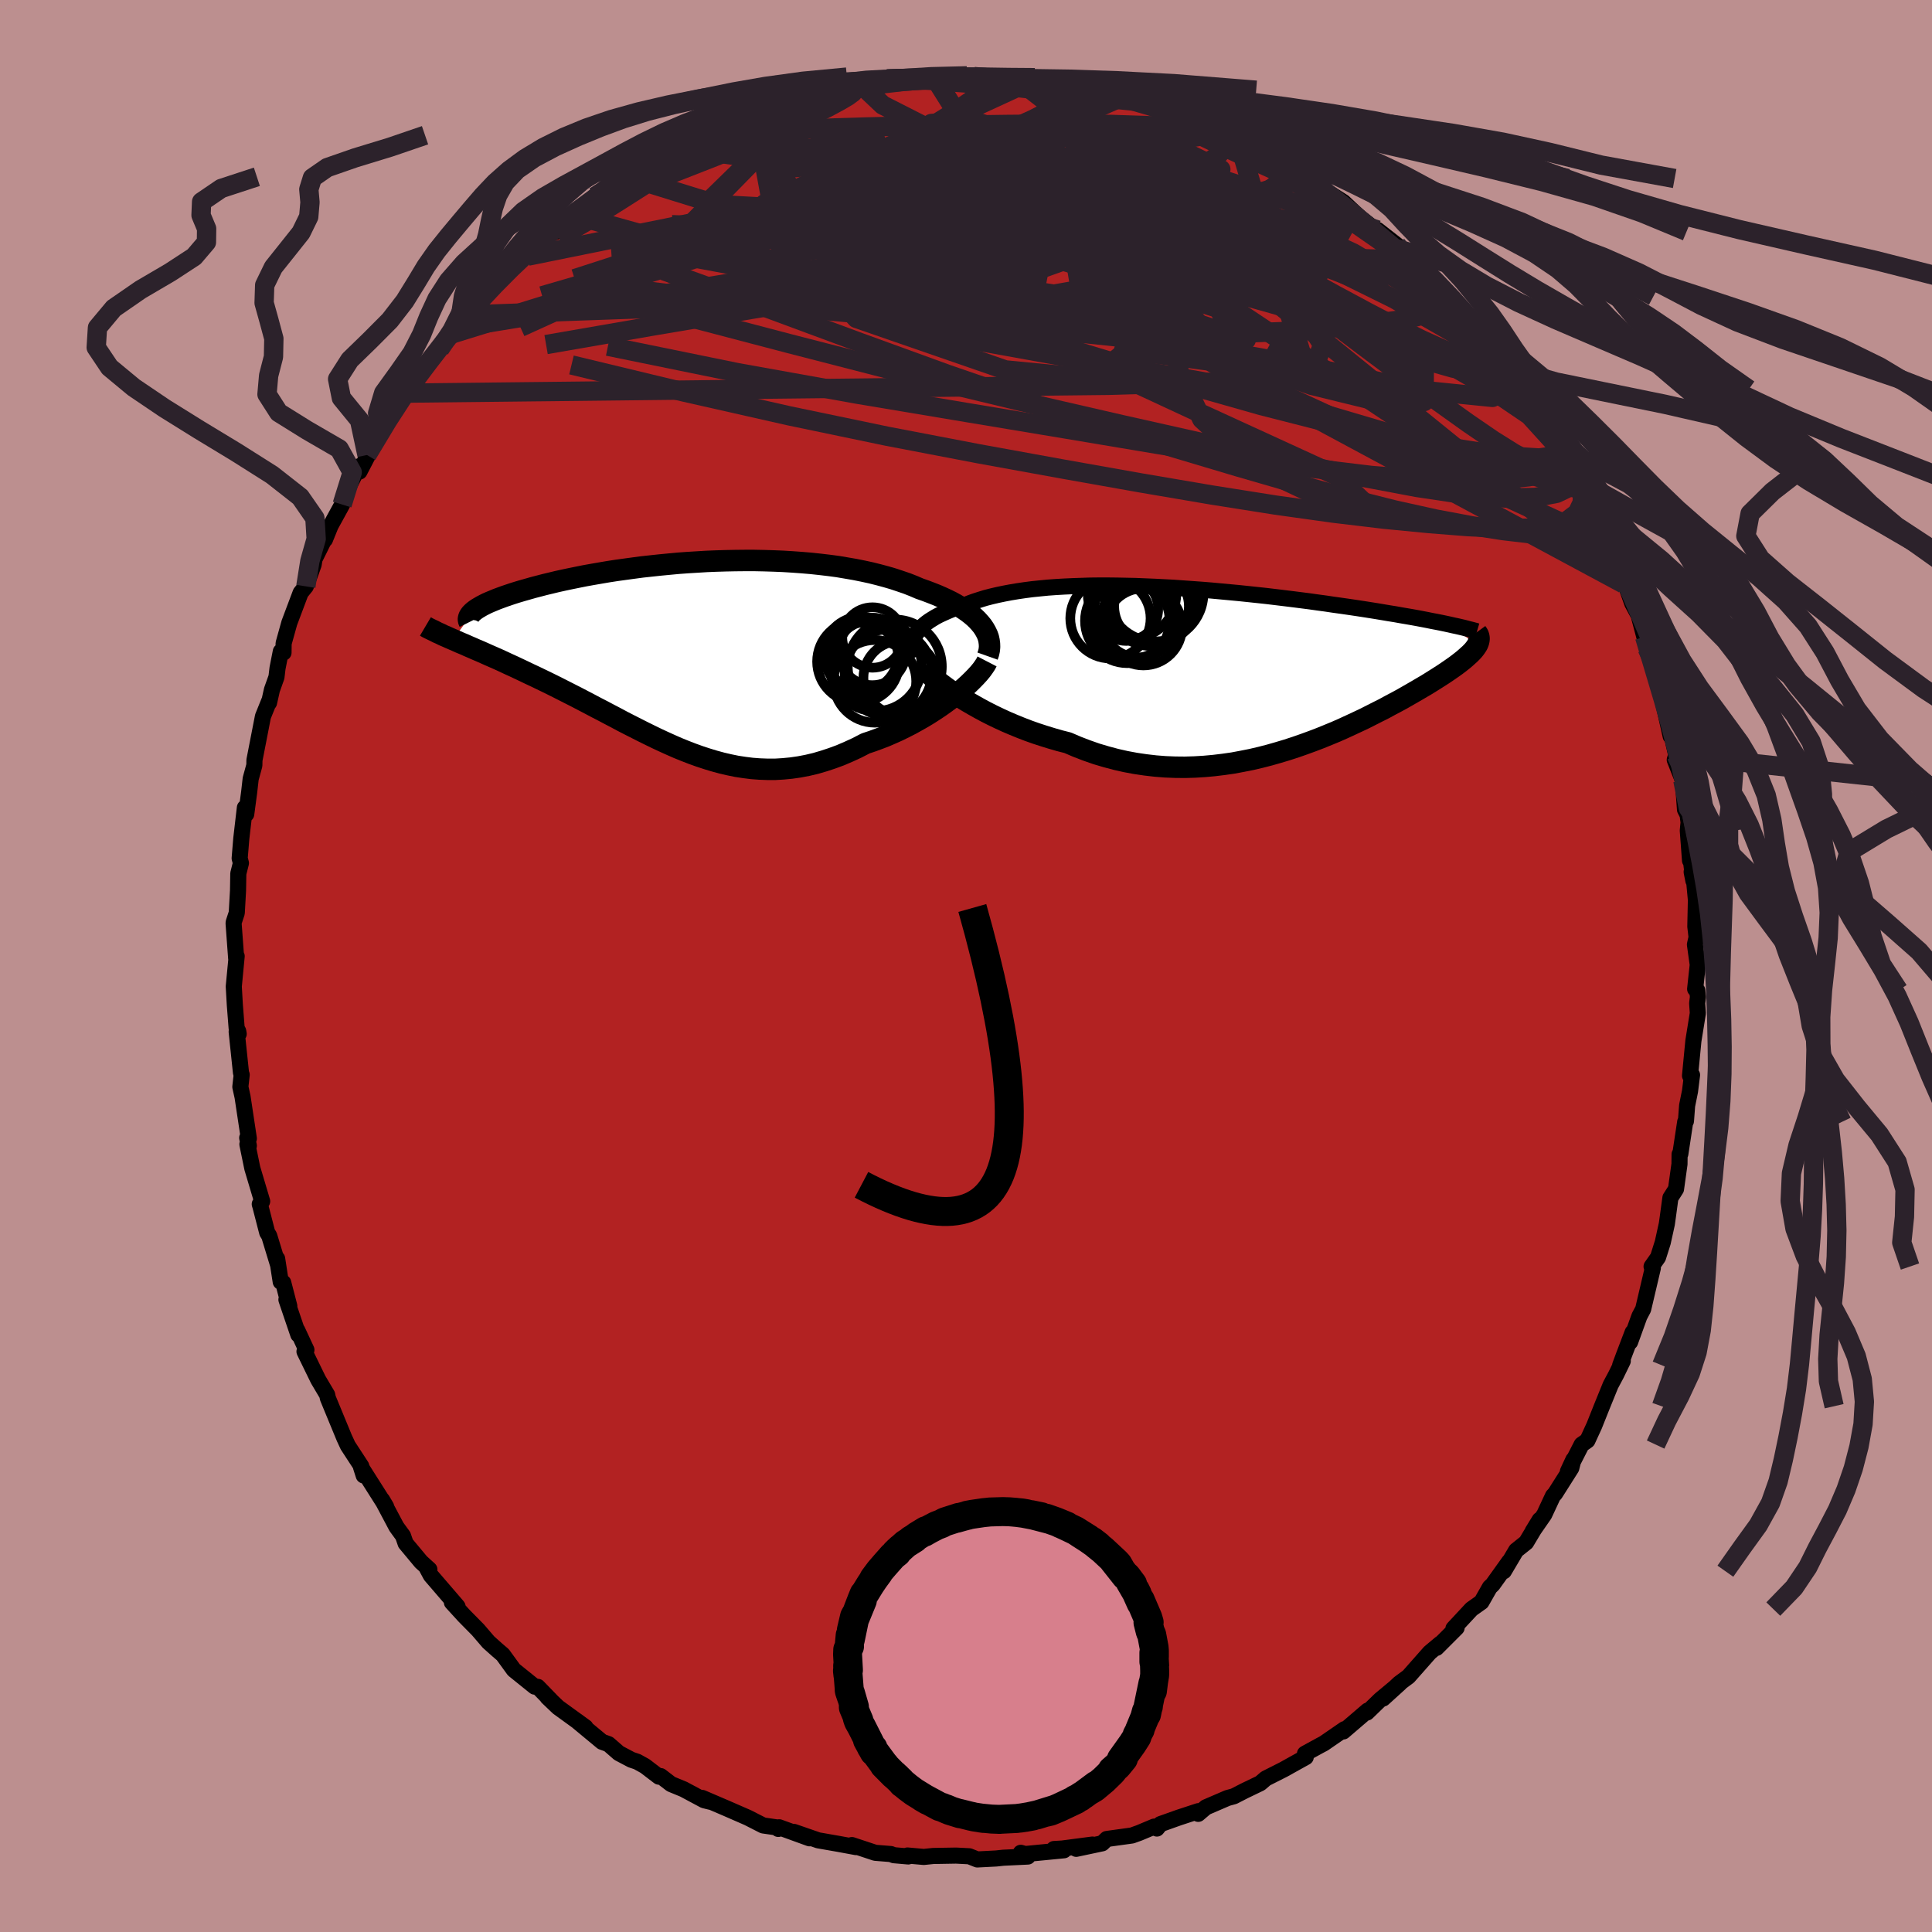 
  <svg viewBox="-100 -100 200 200" xmlns="http://www.w3.org/2000/svg" width="500" height="500" id="face-svg">
    <defs>
      <clipPath id="leftEyeClipPath">
        <polyline points="30.39,-2.83 30.15,-3.12 29.88,-3.42 29.58,-3.71 29.25,-3.99 28.89,-4.27 28.5,-4.54 28.09,-4.81 27.65,-5.07 27.19,-5.32 26.7,-5.56 26.18,-5.8 25.65,-6.03 25.09,-6.25 24.51,-6.47 23.91,-6.68 23.28,-6.95 22.62,-7.21 21.92,-7.45 21.2,-7.69 20.45,-7.91 19.67,-8.12 18.87,-8.32 18.04,-8.5 17.19,-8.67 16.32,-8.82 15.43,-8.97 14.53,-9.09 13.6,-9.2 12.66,-9.3 11.71,-9.38 10.75,-9.45 9.77,-9.51 8.79,-9.55 7.8,-9.58 6.81,-9.6 5.82,-9.6 4.82,-9.59 3.82,-9.57 2.83,-9.54 1.84,-9.5 0.86,-9.44 -0.12,-9.38 -1.08,-9.31 -2.04,-9.22 -2.98,-9.13 -3.91,-9.03 -4.83,-8.93 -5.73,-8.81 -6.61,-8.69 -7.48,-8.57 -8.32,-8.44 -9.14,-8.3 -9.95,-8.16 -10.73,-8.02 -11.48,-7.87 -12.22,-7.72 -12.93,-7.57 -13.61,-7.42 -14.27,-7.26 -14.9,-7.11 -15.51,-6.95 -16.09,-6.8 -16.65,-6.64 -17.18,-6.49 -17.69,-6.34 -18.17,-6.19 -18.62,-6.04 -19.06,-5.89 -19.47,-5.74 -19.85,-5.6 -20.21,-5.45 -20.55,-5.31 -20.87,-5.17 -21.15,-5.03 -21.42,-4.89 -21.66,-4.75 -21.88,-4.62 -22.07,-4.49 -22.24,-4.36 -24.39,-1.41 -24.02,-1.25 -23.64,-1.08 -23.25,-0.92 -22.85,-0.74 -22.43,-0.56 -22,-0.37 -21.55,-0.18 -21.1,0.02 -20.63,0.23 -20.15,0.44 -19.65,0.66 -19.15,0.89 -18.64,1.13 -18.11,1.37 -17.58,1.62 -17.03,1.88 -16.47,2.15 -15.89,2.42 -15.31,2.7 -14.71,2.99 -14.1,3.29 -13.48,3.6 -12.85,3.92 -12.22,4.24 -11.57,4.57 -10.92,4.91 -10.25,5.26 -9.59,5.61 -8.91,5.96 -8.23,6.32 -7.54,6.68 -6.85,7.05 -6.15,7.41 -5.44,7.77 -4.73,8.13 -4.02,8.48 -3.3,8.83 -2.57,9.17 -1.84,9.5 -1.11,9.82 -0.37,10.12 0.38,10.41 1.13,10.68 1.89,10.93 2.65,11.16 3.42,11.37 4.19,11.55 4.97,11.71 5.76,11.83 6.55,11.93 7.35,11.99 8.16,12.02 8.97,12.02 9.79,11.97 10.62,11.89 11.45,11.77 12.29,11.61 13.14,11.41 13.99,11.16 14.84,10.88 15.71,10.56 16.57,10.19 17.44,9.79 18.31,9.34 19,9.11 19.68,8.86 20.36,8.6 21.03,8.31 21.7,8.01 22.35,7.69 23,7.36 23.63,7.01 24.25,6.66 24.86,6.29 25.45,5.91 26.02,5.53 26.57,5.14 27.11,4.74 27.61,4.34" />
      </clipPath>
      <clipPath id="rightEyeClipPath">
        <polyline points="-32.39,-3.3 -32.22,-3.53 -32.03,-3.76 -31.81,-3.99 -31.57,-4.21 -31.31,-4.42 -31.02,-4.63 -30.7,-4.83 -30.37,-5.03 -30.01,-5.22 -29.62,-5.4 -29.22,-5.58 -28.79,-5.76 -28.35,-5.92 -27.88,-6.08 -27.39,-6.23 -26.89,-6.44 -26.37,-6.63 -25.81,-6.81 -25.23,-6.99 -24.61,-7.15 -23.97,-7.3 -23.3,-7.44 -22.61,-7.57 -21.89,-7.69 -21.14,-7.8 -20.37,-7.9 -19.58,-7.98 -18.77,-8.06 -17.93,-8.12 -17.08,-8.17 -16.2,-8.21 -15.31,-8.24 -14.41,-8.27 -13.49,-8.28 -12.55,-8.28 -11.61,-8.27 -10.65,-8.25 -9.69,-8.23 -8.72,-8.19 -7.74,-8.15 -6.76,-8.1 -5.78,-8.05 -4.8,-7.98 -3.81,-7.91 -2.83,-7.84 -1.85,-7.76 -0.88,-7.67 0.09,-7.58 1.05,-7.49 2.01,-7.39 2.95,-7.29 3.88,-7.19 4.8,-7.08 5.71,-6.97 6.6,-6.86 7.47,-6.75 8.33,-6.64 9.18,-6.52 10,-6.41 10.8,-6.29 11.59,-6.18 12.36,-6.07 13.1,-5.96 13.83,-5.85 14.53,-5.74 15.22,-5.63 15.88,-5.52 16.53,-5.41 17.16,-5.31 17.77,-5.2 18.36,-5.1 18.94,-5 19.49,-4.9 20.02,-4.8 20.54,-4.7 21.03,-4.6 21.51,-4.51 21.96,-4.42 22.39,-4.33 25.71,-2.17 25.62,-2.02 25.52,-1.87 25.4,-1.71 25.26,-1.54 25.1,-1.37 24.93,-1.2 24.73,-1.02 24.52,-0.83 24.29,-0.63 24.04,-0.43 23.77,-0.22 23.48,0 23.17,0.22 22.84,0.45 22.49,0.69 22.13,0.93 21.74,1.18 21.33,1.44 20.9,1.71 20.45,1.99 19.97,2.27 19.48,2.56 18.96,2.86 18.42,3.17 17.86,3.49 17.27,3.81 16.66,4.13 16.04,4.47 15.38,4.8 14.71,5.14 14.02,5.49 13.3,5.83 12.57,6.17 11.81,6.52 11.04,6.86 10.24,7.19 9.43,7.52 8.59,7.84 7.74,8.15 6.88,8.45 5.99,8.74 5.09,9.01 4.18,9.27 3.25,9.51 2.31,9.73 1.35,9.92 0.39,10.1 -0.59,10.24 -1.58,10.36 -2.57,10.45 -3.57,10.51 -4.58,10.54 -5.6,10.53 -6.61,10.49 -7.63,10.41 -8.66,10.29 -9.68,10.14 -10.7,9.95 -11.72,9.72 -12.73,9.45 -13.74,9.15 -14.74,8.8 -15.73,8.42 -16.71,8 -17.54,7.79 -18.37,7.55 -19.18,7.3 -19.98,7.04 -20.77,6.76 -21.55,6.46 -22.31,6.15 -23.06,5.83 -23.78,5.5 -24.49,5.16 -25.18,4.81 -25.85,4.45 -26.49,4.09 -27.11,3.73 -27.7,3.37" />
      </clipPath>
      <filter id="fuzzy">
        <feTurbulence id="turbulence" baseFrequency="0.05" numOctaves="3" type="noise" result="noise" />
        <feDisplacementMap in="SourceGraphic" in2="noise" scale="2" />
      </filter>
      <linearGradient id="rainbowGradient" x1="0%" y1="0%" x2="100%" y2="0%">
        <stop offset="0%" style="stop-color: rgb(165, 42, 42); stop-opacity: 1" />
        <stop offset="50%" style="stop-color: rgb(233, 236, 239); stop-opacity: 1" />
        <stop offset="100%" style="stop-color: rgb(80, 68, 68); stop-opacity: 1" />
      </linearGradient>
    </defs>
    <rect x="-100" y="-100" width="100%" height="100%" fill="rgb(188, 143, 143)" />
    <polyline id="faceContour" points="75.75,-0.12 75.48,2.38 75.7,2.52 75.77,3.21 75.69,3.86 75.76,4.89 75.3,7.74 74.95,11.36 75.16,11.28 74.95,12.96 74.65,14.45 74.53,16.05 74.45,16.14 73.95,19.44 73.87,19.49 73.86,20.5 73.5,23.09 72.92,24 72.66,25.92 72.55,26.7 72.13,28.61 71.64,30.16 70.97,31.11 71.1,31.27 70.1,35.52 69.71,36.26 68.75,38.92 69.01,37.92 68.13,40.23 67.72,41.33 67.99,40.89 67.3,42.31 66.73,43.38 65.84,45.57 65.03,47.6 64.33,49.12 63.73,49.54 62.31,52.32 62.88,51.1 62.66,51.97 60.98,54.62 60.76,54.86 59.86,56.79 58.66,58.52 59.39,57.33 57.99,59.67 56.95,60.5 55.68,62.65 56.23,61.65 54.52,64.04 54.23,64.31 53.36,65.84 52.33,66.57 50.46,68.58 50.79,68.51 48.71,70.59 49.11,70.14 48,71.07 45.81,73.55 44.84,74.27 43.18,75.83 44.91,74.26 42.88,75.95 41.51,77.28 41.58,77.08 39.06,79.24 39.19,79 37.04,80.48 36.66,80.68 35.09,81.54 35.17,81.9 33.82,82.65 32.87,83.18 31.03,84.11 30.46,84.6 28.82,85.39 27.73,85.95 27.07,86.13 24.84,87.09 24.04,87.77 24.05,87.49 22.04,88.15 20.13,88.83 19.76,89.29 19.48,89.09 17.93,89.74 17.18,90.01 14.57,90.37 14.1,90.82 11.41,91.39 13.09,90.95 9.96,91.36 9.1,91.41 10.14,91.54 6.13,91.93 5.67,91.8 6.4,92.19 3.86,92.31 3.12,92.39 1.17,92.49 0.34,92.16 -1.03,92.09 -3.4,92.13 -4.37,92.23 -6.06,92.08 -5.98,92.18 -7.47,92.05 -7.78,91.93 -9.4,91.8 -11.81,91 -11.67,91.1 -11.39,91.21 -13.24,90.87 -15.3,90.51 -17.81,89.64 -16.2,90.3 -19.34,89.16 -19.43,89.33 -19.27,89.22 -21,88.97 -22.59,88.16 -24.79,87.2 -27.31,86.12 -26.46,86.52 -27.11,86.36 -29.24,85.22 -30.53,84.69 -31.61,83.86 -31.79,83.92 -33.23,82.82 -34.04,82.37 -34.64,82.17 -35.93,81.49 -37.01,80.55 -37.68,80.31 -40.32,78.12 -39.39,78.8 -42.23,76.74 -43.32,75.7 -43,75.99 -44.33,74.62 -44.65,74.6 -46.81,72.86 -47.95,71.29 -48.5,70.82 -49.43,69.99 -50.52,68.72 -51.95,67.27 -53.22,65.88 -52.63,66.32 -52.69,66.24 -55.4,63.09 -55.89,62.18 -55.55,62.47 -56.41,61.69 -58.01,59.77 -58.28,58.99 -58.85,58.21 -58.97,58.04 -60.44,55.27 -60.03,55.96 -62.63,51.86 -62.35,52.74 -62.6,51.78 -63.99,49.65 -64.36,48.85 -65.12,47.01 -66.06,44.73 -66.13,44.39 -67.06,42.82 -68.48,39.91 -68.28,39.74 -69.22,37.72 -69.12,38.16 -70.35,34.54 -70.05,35.21 -70.68,32.78 -70.94,32.69 -71.31,30.3 -71.22,30.92 -72.13,27.93 -72.34,27.59 -73.03,24.92 -73.11,24.65 -72.86,24.36 -73.88,20.94 -74.39,18.46 -74.24,18.61 -74.41,17.79 -74.24,17.86 -74.89,13.55 -75.12,12.51 -74.98,11.26 -75.05,11.08 -75.5,6.8 -75.29,7.03 -75.34,6.75 -75.5,6.46 -75.69,4.03 -75.8,2.12 -75.5,-1.02 -75.55,-0.77 -75.82,-4.43 -75.8,-4.55 -75.49,-5.5 -75.36,-7.81 -75.33,-9.57 -75.06,-10.65 -75.19,-11.15 -75.02,-13.2 -74.65,-16.39 -74.51,-15.72 -74.22,-17.9 -74.21,-17.97 -74.05,-19.38 -73.67,-20.77 -73.66,-21.31 -72.78,-25.83 -72.13,-27.44 -72.15,-27.25 -71.85,-28.59 -71.38,-29.91 -71.27,-30.83 -70.93,-32.56 -70.65,-32.44 -70.64,-33.4 -70.05,-35.52 -68.88,-38.63 -68.34,-39.3 -67.53,-41.56 -67.44,-42.12 -66.45,-44.11 -65.86,-45.4 -66.36,-44.15 -65.78,-45.58 -64.58,-47.77 -64.12,-49.18 -62.85,-51.72 -62.79,-51.18 -60.77,-55.06 -62.01,-52.9 -60.61,-55.38 -58.89,-57.84 -59.57,-57.05 -58.32,-59.3 -57.79,-59.29 -56.96,-60.7 -55.84,-62.13 -55.87,-62.02 -54.48,-63.85 -53.22,-65.43 -52.59,-66.06 -51.61,-67.4 -50.79,-67.94 -50.03,-69.24 -50.53,-68.61 -46.85,-72.45 -48.08,-71.34 -45.49,-73.83 -45.38,-73.48 -44.65,-74.15 -43.13,-76.06 -42.54,-75.98 -41.61,-77.17 -40.45,-77.69 -38.43,-79.65 -39.44,-78.79 -38.1,-79.53 -36.75,-80.66 -34.28,-82.43 -35,-81.7 -34.13,-82.48 -31.71,-83.36 -32.77,-83.14 -30.33,-84.31 -29.5,-84.7 -26.65,-86 -27.2,-86 -25.01,-87.09 -24.13,-87.21 -22.51,-87.79 -22.51,-88.07 -21.8,-88.1 -20.09,-88.89 -18.9,-89.14 -16.6,-90.04 -16.62,-89.72 -15.5,-90.43 -14.93,-90.59 -12.14,-90.74 -12.32,-90.97 -10.32,-91.28 -9.1,-91.68 -8.17,-91.83 -6.3,-92.02 -5.14,-91.84 -6.47,-91.86 -3.36,-92.14 -3.9,-91.85 0.08,-92.15 1.45,-91.96 0.82,-92.08 3.44,-92 3.12,-91.91 5.04,-92 4.89,-91.96 6.82,-91.65 8.57,-91.73 8.83,-91.73 10.92,-91.48 13.77,-90.66 11.82,-90.9 15.2,-90.36 16.29,-90.15 16.04,-89.91 18.09,-89.55 19.97,-88.75 20.42,-88.8 21.56,-88.42 22.28,-88.09 23.25,-87.46 24.03,-87.32 27.3,-85.95 26.52,-86.25 26.02,-86.53 28.16,-85.57 29.6,-84.65 29.34,-85.09 31.73,-83.37 32.9,-82.75 33.97,-82.24 34.98,-81.52 35.59,-81.65 37.49,-80.09 39.07,-79.08 40.06,-78.15 40.87,-77.4 42.63,-76.05 42.61,-76.19 44.58,-74.65 44.58,-74.25 44.92,-74.44 46.13,-73.07 48.04,-71.15 48.4,-70.58 50.12,-69.34 49.69,-69.43 50.11,-68.92 52.46,-66.48 52.87,-66.09 53.08,-65.95 53.38,-65.5 53.53,-64.91 55.84,-61.94 56.35,-61.48 56.17,-61.48 57.75,-59.69 59.37,-57.45 60.71,-54.99 60.43,-55.28 60.63,-55.37 62.12,-52.82 62.82,-51.62 62.7,-51.13 63.54,-50.13 63.9,-49.22 64.84,-47.62 65.37,-46.12 66.63,-43.61 66.55,-43.57 67.44,-41.47 67.7,-41.31 68.09,-39.55 68.32,-39.38 68.97,-37.54 69.63,-36.31 70.76,-32.04 70.25,-34.08 70.51,-32.89 71.36,-30.48 71.69,-28.99 72.21,-27.08 72.95,-23.78 73.05,-23.87 73.52,-21.83 73.37,-21.34 74.21,-19.22 74.43,-16.19 74.7,-15.66 74.8,-14.87 74.72,-14.02 74.95,-10.92 75.01,-11.2 75.3,-8.83 75.12,-9.74 75.35,-9.08 75.56,-6.84 75.5,-4.09 75.63,-2.98 75.46,-2.22 75.75,-0.12 75.48,2.38" fill="rgb(178, 34, 34)" stroke="black" stroke-width="1.667" stroke-linejoin="round" filter="url(#fuzzy)" />
    <g transform="translate(27.24 -31.11)">
      <polyline id="rightCountour" points="-32.39,-3.3 -32.22,-3.53 -32.03,-3.76 -31.81,-3.99 -31.57,-4.21 -31.31,-4.42 -31.02,-4.63 -30.7,-4.83 -30.37,-5.03 -30.01,-5.22 -29.62,-5.4 -29.22,-5.58 -28.79,-5.76 -28.35,-5.92 -27.88,-6.08 -27.39,-6.23 -26.89,-6.44 -26.37,-6.63 -25.81,-6.81 -25.23,-6.99 -24.61,-7.15 -23.97,-7.3 -23.3,-7.44 -22.61,-7.57 -21.89,-7.69 -21.14,-7.8 -20.37,-7.9 -19.58,-7.98 -18.77,-8.06 -17.93,-8.12 -17.08,-8.17 -16.2,-8.21 -15.31,-8.24 -14.41,-8.27 -13.49,-8.28 -12.55,-8.28 -11.61,-8.27 -10.65,-8.25 -9.69,-8.23 -8.72,-8.19 -7.74,-8.15 -6.76,-8.1 -5.78,-8.05 -4.8,-7.98 -3.81,-7.91 -2.83,-7.84 -1.85,-7.76 -0.88,-7.67 0.09,-7.58 1.05,-7.49 2.01,-7.39 2.95,-7.29 3.88,-7.19 4.8,-7.08 5.71,-6.97 6.6,-6.86 7.47,-6.75 8.33,-6.64 9.18,-6.52 10,-6.41 10.8,-6.29 11.59,-6.18 12.36,-6.07 13.1,-5.96 13.83,-5.85 14.53,-5.74 15.22,-5.63 15.88,-5.52 16.53,-5.41 17.16,-5.31 17.77,-5.2 18.36,-5.1 18.94,-5 19.49,-4.9 20.02,-4.8 20.54,-4.7 21.03,-4.6 21.51,-4.51 21.96,-4.42 22.39,-4.33 25.71,-2.17 25.62,-2.02 25.52,-1.87 25.4,-1.71 25.26,-1.54 25.1,-1.37 24.93,-1.2 24.73,-1.02 24.52,-0.83 24.29,-0.63 24.04,-0.43 23.77,-0.22 23.48,0 23.17,0.22 22.84,0.45 22.49,0.69 22.13,0.93 21.74,1.18 21.33,1.44 20.9,1.71 20.45,1.99 19.97,2.27 19.48,2.56 18.96,2.86 18.42,3.17 17.86,3.49 17.27,3.81 16.66,4.13 16.04,4.47 15.38,4.8 14.71,5.14 14.02,5.49 13.3,5.83 12.57,6.17 11.81,6.52 11.04,6.86 10.24,7.19 9.43,7.52 8.59,7.84 7.74,8.15 6.88,8.45 5.99,8.74 5.09,9.01 4.18,9.27 3.25,9.51 2.31,9.73 1.35,9.92 0.39,10.1 -0.59,10.24 -1.58,10.36 -2.57,10.45 -3.57,10.51 -4.58,10.54 -5.6,10.53 -6.61,10.49 -7.63,10.41 -8.66,10.29 -9.68,10.14 -10.7,9.95 -11.72,9.72 -12.73,9.45 -13.74,9.15 -14.74,8.8 -15.73,8.42 -16.71,8 -17.54,7.79 -18.37,7.55 -19.18,7.3 -19.98,7.04 -20.77,6.76 -21.55,6.46 -22.31,6.15 -23.06,5.83 -23.78,5.5 -24.49,5.16 -25.18,4.81 -25.85,4.45 -26.49,4.09 -27.11,3.73 -27.7,3.37" fill="white" stroke="white" stroke-width="0" stroke-linejoin="round" filter="url(#fuzzy)" />
    </g>
    <g transform="translate(-28.71 -32.38)">
      <polyline id="leftCountour" points="30.39,-2.83 30.15,-3.12 29.88,-3.42 29.58,-3.71 29.25,-3.99 28.89,-4.27 28.5,-4.54 28.09,-4.81 27.65,-5.07 27.19,-5.32 26.7,-5.56 26.18,-5.8 25.65,-6.03 25.09,-6.25 24.51,-6.47 23.91,-6.68 23.28,-6.95 22.62,-7.21 21.92,-7.45 21.2,-7.69 20.45,-7.91 19.67,-8.12 18.87,-8.32 18.04,-8.5 17.19,-8.67 16.32,-8.82 15.43,-8.97 14.53,-9.09 13.6,-9.2 12.66,-9.3 11.71,-9.38 10.75,-9.45 9.77,-9.51 8.79,-9.55 7.8,-9.58 6.81,-9.6 5.82,-9.6 4.82,-9.59 3.82,-9.57 2.83,-9.54 1.84,-9.5 0.86,-9.44 -0.12,-9.38 -1.08,-9.31 -2.04,-9.22 -2.98,-9.13 -3.91,-9.03 -4.83,-8.93 -5.73,-8.81 -6.61,-8.69 -7.48,-8.57 -8.32,-8.44 -9.14,-8.3 -9.95,-8.16 -10.73,-8.02 -11.48,-7.87 -12.22,-7.72 -12.93,-7.57 -13.61,-7.42 -14.27,-7.26 -14.9,-7.11 -15.51,-6.95 -16.09,-6.8 -16.65,-6.64 -17.18,-6.49 -17.69,-6.34 -18.17,-6.19 -18.62,-6.04 -19.06,-5.89 -19.47,-5.74 -19.85,-5.6 -20.21,-5.45 -20.55,-5.31 -20.87,-5.17 -21.15,-5.03 -21.42,-4.89 -21.66,-4.75 -21.88,-4.62 -22.07,-4.49 -22.24,-4.36 -24.39,-1.41 -24.02,-1.25 -23.64,-1.08 -23.25,-0.92 -22.85,-0.74 -22.43,-0.56 -22,-0.37 -21.55,-0.18 -21.1,0.02 -20.63,0.23 -20.15,0.44 -19.65,0.66 -19.15,0.89 -18.64,1.13 -18.11,1.37 -17.58,1.62 -17.03,1.88 -16.47,2.15 -15.89,2.42 -15.31,2.7 -14.71,2.99 -14.1,3.29 -13.48,3.6 -12.85,3.92 -12.22,4.24 -11.57,4.57 -10.92,4.91 -10.25,5.26 -9.59,5.61 -8.91,5.96 -8.23,6.32 -7.54,6.68 -6.85,7.05 -6.15,7.41 -5.44,7.77 -4.73,8.13 -4.02,8.48 -3.3,8.83 -2.57,9.17 -1.84,9.5 -1.11,9.82 -0.37,10.12 0.38,10.41 1.13,10.68 1.89,10.93 2.65,11.16 3.42,11.37 4.19,11.55 4.97,11.71 5.76,11.83 6.55,11.93 7.35,11.99 8.16,12.02 8.97,12.02 9.79,11.97 10.62,11.89 11.45,11.77 12.29,11.61 13.14,11.41 13.99,11.16 14.84,10.88 15.71,10.56 16.57,10.19 17.44,9.79 18.31,9.34 19,9.11 19.68,8.86 20.36,8.6 21.03,8.31 21.7,8.01 22.35,7.69 23,7.36 23.63,7.01 24.25,6.66 24.86,6.29 25.45,5.91 26.02,5.53 26.57,5.14 27.11,4.74 27.61,4.34" fill="white" stroke="white" stroke-width="0" stroke-linejoin="round" filter="url(#fuzzy)" />
    </g>
    <g transform="translate(27.24 -31.11)">
      <polyline id="rightUpper" points="-32.56,-0.81 -32.67,-1.07 -32.75,-1.32 -32.8,-1.58 -32.82,-1.83 -32.82,-2.08 -32.79,-2.33 -32.73,-2.58 -32.64,-2.82 -32.53,-3.06 -32.39,-3.3 -32.22,-3.53 -32.03,-3.76 -31.81,-3.99 -31.57,-4.21 -31.31,-4.42 -31.02,-4.63 -30.7,-4.83 -30.37,-5.03 -30.01,-5.22 -29.62,-5.4 -29.22,-5.58 -28.79,-5.76 -28.35,-5.92 -27.88,-6.08 -27.39,-6.23 -26.89,-6.44 -26.37,-6.63 -25.81,-6.81 -25.23,-6.99 -24.61,-7.15 -23.97,-7.3 -23.3,-7.44 -22.61,-7.57 -21.89,-7.69 -21.14,-7.8 -20.37,-7.9 -19.58,-7.98 -18.77,-8.06 -17.93,-8.12 -17.08,-8.17 -16.2,-8.21 -15.31,-8.24 -14.41,-8.27 -13.49,-8.28 -12.55,-8.28 -11.61,-8.27 -10.65,-8.25 -9.69,-8.23 -8.72,-8.19 -7.74,-8.15 -6.76,-8.1 -5.78,-8.05 -4.8,-7.98 -3.81,-7.91 -2.83,-7.84 -1.85,-7.76 -0.88,-7.67 0.09,-7.58 1.05,-7.49 2.01,-7.39 2.95,-7.29 3.88,-7.19 4.8,-7.08 5.71,-6.97 6.6,-6.86 7.47,-6.75 8.33,-6.64 9.18,-6.52 10,-6.41 10.8,-6.29 11.59,-6.18 12.36,-6.07 13.1,-5.96 13.83,-5.85 14.53,-5.74 15.22,-5.63 15.88,-5.52 16.53,-5.41 17.16,-5.31 17.77,-5.2 18.36,-5.1 18.94,-5 19.49,-4.9 20.02,-4.8 20.54,-4.7 21.03,-4.6 21.51,-4.51 21.96,-4.42 22.39,-4.33 22.81,-4.24 23.2,-4.15 23.58,-4.07 23.93,-3.99 24.27,-3.91 24.58,-3.83 24.88,-3.75 25.16,-3.68 25.42,-3.61 25.66,-3.54" fill="none" stroke="black" stroke-width="1.667" stroke-linejoin="round" filter="url(#fuzzy)" />
      <polyline id="rightLower" points="-31.69,0.24 -31.48,0.47 -31.22,0.72 -30.91,1 -30.56,1.3 -30.18,1.62 -29.75,1.95 -29.29,2.29 -28.79,2.65 -28.26,3 -27.7,3.37 -27.11,3.73 -26.49,4.09 -25.85,4.45 -25.18,4.81 -24.49,5.16 -23.78,5.5 -23.06,5.83 -22.31,6.15 -21.55,6.46 -20.77,6.76 -19.98,7.04 -19.18,7.3 -18.37,7.55 -17.54,7.79 -16.71,8 -15.73,8.42 -14.74,8.8 -13.74,9.15 -12.73,9.45 -11.72,9.72 -10.7,9.95 -9.68,10.14 -8.66,10.29 -7.63,10.41 -6.61,10.49 -5.6,10.53 -4.58,10.54 -3.57,10.51 -2.57,10.45 -1.58,10.36 -0.59,10.24 0.39,10.1 1.35,9.92 2.31,9.73 3.25,9.51 4.18,9.27 5.09,9.01 5.99,8.74 6.88,8.45 7.74,8.15 8.59,7.84 9.43,7.52 10.24,7.19 11.04,6.86 11.81,6.52 12.57,6.17 13.3,5.83 14.02,5.49 14.71,5.14 15.38,4.8 16.04,4.47 16.66,4.13 17.27,3.81 17.86,3.49 18.42,3.17 18.96,2.86 19.48,2.56 19.97,2.27 20.45,1.99 20.9,1.71 21.33,1.44 21.74,1.18 22.13,0.93 22.49,0.69 22.84,0.45 23.17,0.22 23.48,0 23.77,-0.22 24.04,-0.43 24.29,-0.63 24.52,-0.83 24.73,-1.02 24.93,-1.2 25.1,-1.37 25.26,-1.54 25.4,-1.71 25.52,-1.87 25.62,-2.02 25.71,-2.17 25.77,-2.31 25.82,-2.45 25.85,-2.59 25.87,-2.72 25.87,-2.85 25.85,-2.97 25.82,-3.09 25.77,-3.21 25.7,-3.32 25.62,-3.43" fill="none" stroke="black" stroke-width="2.222" stroke-linejoin="round" filter="url(#fuzzy)" />
      <circle r="4.746" cx="-8.078" cy="-6.767" stroke="black" fill="none" stroke-width="1.0" filter="url(#fuzzy)" clip-path="url(#rightEyeClipPath)" /><circle r="4.156" cx="-12.288" cy="-4.882" stroke="black" fill="none" stroke-width="1.0" filter="url(#fuzzy)" clip-path="url(#rightEyeClipPath)" /><circle r="4.256" cx="-9.958" cy="-5.002" stroke="black" fill="none" stroke-width="1.0" filter="url(#fuzzy)" clip-path="url(#rightEyeClipPath)" /><circle r="3.31" cx="-10.653" cy="-5.852" stroke="black" fill="none" stroke-width="1.0" filter="url(#fuzzy)" clip-path="url(#rightEyeClipPath)" /><circle r="3.928" cx="-9.313" cy="-4.747" stroke="black" fill="none" stroke-width="1.0" filter="url(#fuzzy)" clip-path="url(#rightEyeClipPath)" /><circle r="4.998" cx="-7.658" cy="-7.487" stroke="black" fill="none" stroke-width="1.0" filter="url(#fuzzy)" clip-path="url(#rightEyeClipPath)" /><circle r="3.868" cx="-8.033" cy="-6.127" stroke="black" fill="none" stroke-width="1.0" filter="url(#fuzzy)" clip-path="url(#rightEyeClipPath)" /><circle r="4.58" cx="-10.053" cy="-7.392" stroke="black" fill="none" stroke-width="1.0" filter="url(#fuzzy)" clip-path="url(#rightEyeClipPath)" /><circle r="4.382" cx="-10.538" cy="-4.622" stroke="black" fill="none" stroke-width="1.0" filter="url(#fuzzy)" clip-path="url(#rightEyeClipPath)" /><circle r="3.992" cx="-8.868" cy="-3.997" stroke="black" fill="none" stroke-width="1.0" filter="url(#fuzzy)" clip-path="url(#rightEyeClipPath)" />
      </g>
    <g transform="translate(-28.71 -32.38)">
      <polyline id="leftUpper" points="30.94,0.3 31.05,-0.01 31.12,-0.33 31.15,-0.65 31.14,-0.97 31.1,-1.28 31.03,-1.6 30.92,-1.91 30.77,-2.22 30.6,-2.52 30.39,-2.83 30.15,-3.12 29.88,-3.42 29.58,-3.71 29.25,-3.99 28.89,-4.27 28.5,-4.54 28.09,-4.81 27.65,-5.07 27.19,-5.32 26.7,-5.56 26.18,-5.8 25.65,-6.03 25.09,-6.25 24.51,-6.47 23.91,-6.68 23.28,-6.95 22.62,-7.21 21.92,-7.45 21.2,-7.69 20.45,-7.91 19.67,-8.12 18.87,-8.32 18.04,-8.5 17.19,-8.67 16.32,-8.82 15.43,-8.97 14.53,-9.09 13.6,-9.2 12.66,-9.3 11.71,-9.38 10.75,-9.45 9.77,-9.51 8.79,-9.55 7.8,-9.58 6.81,-9.6 5.82,-9.6 4.82,-9.59 3.82,-9.57 2.83,-9.54 1.84,-9.5 0.86,-9.44 -0.12,-9.38 -1.08,-9.31 -2.04,-9.22 -2.98,-9.13 -3.91,-9.03 -4.83,-8.93 -5.73,-8.81 -6.61,-8.69 -7.48,-8.57 -8.32,-8.44 -9.14,-8.3 -9.95,-8.16 -10.73,-8.02 -11.48,-7.87 -12.22,-7.72 -12.93,-7.57 -13.61,-7.42 -14.27,-7.26 -14.9,-7.11 -15.51,-6.95 -16.09,-6.8 -16.65,-6.64 -17.18,-6.49 -17.69,-6.34 -18.17,-6.19 -18.62,-6.04 -19.06,-5.89 -19.47,-5.74 -19.85,-5.6 -20.21,-5.45 -20.55,-5.31 -20.87,-5.17 -21.15,-5.03 -21.42,-4.89 -21.66,-4.75 -21.88,-4.62 -22.07,-4.49 -22.24,-4.36 -22.39,-4.23 -22.51,-4.11 -22.61,-3.99 -22.69,-3.87 -22.75,-3.75 -22.78,-3.64 -22.8,-3.53 -22.79,-3.42 -22.76,-3.32 -22.71,-3.22" fill="none" stroke="black" stroke-width="2.222" stroke-linejoin="round" filter="url(#fuzzy)" />
      <polyline id="leftLower" points="30.89,0.85 30.75,1.12 30.56,1.41 30.33,1.73 30.05,2.07 29.73,2.42 29.37,2.79 28.98,3.17 28.55,3.56 28.1,3.95 27.61,4.34 27.11,4.74 26.57,5.14 26.02,5.53 25.45,5.91 24.86,6.29 24.25,6.66 23.63,7.01 23,7.36 22.35,7.69 21.7,8.01 21.03,8.31 20.36,8.6 19.68,8.86 19,9.11 18.31,9.34 17.44,9.79 16.57,10.19 15.71,10.56 14.84,10.88 13.99,11.16 13.14,11.41 12.29,11.61 11.45,11.77 10.62,11.89 9.79,11.97 8.97,12.02 8.16,12.02 7.35,11.99 6.55,11.93 5.76,11.83 4.97,11.71 4.19,11.55 3.42,11.37 2.65,11.16 1.89,10.93 1.13,10.68 0.38,10.41 -0.37,10.12 -1.11,9.82 -1.84,9.5 -2.57,9.17 -3.3,8.83 -4.02,8.48 -4.73,8.13 -5.44,7.77 -6.15,7.41 -6.85,7.05 -7.54,6.68 -8.23,6.32 -8.91,5.96 -9.59,5.61 -10.25,5.26 -10.92,4.91 -11.57,4.57 -12.22,4.24 -12.85,3.92 -13.48,3.6 -14.1,3.29 -14.71,2.99 -15.31,2.7 -15.89,2.42 -16.47,2.15 -17.03,1.88 -17.58,1.62 -18.11,1.37 -18.64,1.13 -19.15,0.89 -19.65,0.66 -20.15,0.44 -20.63,0.23 -21.1,0.02 -21.55,-0.18 -22,-0.37 -22.43,-0.56 -22.85,-0.74 -23.25,-0.92 -23.64,-1.08 -24.02,-1.25 -24.39,-1.41 -24.74,-1.56 -25.07,-1.71 -25.4,-1.85 -25.7,-2 -26,-2.13 -26.27,-2.27 -26.54,-2.4 -26.79,-2.52 -27.03,-2.64 -27.25,-2.77" fill="none" stroke="black" stroke-width="2.222" stroke-linejoin="round" filter="url(#fuzzy)" />
      <circle r="4.278" cx="19.279" cy="2.914" stroke="black" fill="none" stroke-width="1.0" filter="url(#fuzzy)" clip-path="url(#leftEyeClipPath)" /><circle r="3.128" cx="19.029" cy="-1.626" stroke="black" fill="none" stroke-width="1.0" filter="url(#fuzzy)" clip-path="url(#leftEyeClipPath)" /><circle r="4.256" cx="17.554" cy="0.869" stroke="black" fill="none" stroke-width="1.0" filter="url(#fuzzy)" clip-path="url(#leftEyeClipPath)" /><circle r="4.514" cx="20.664" cy="2.039" stroke="black" fill="none" stroke-width="1.0" filter="url(#fuzzy)" clip-path="url(#leftEyeClipPath)" /><circle r="4.762" cx="19.349" cy="1.239" stroke="black" fill="none" stroke-width="1.0" filter="url(#fuzzy)" clip-path="url(#leftEyeClipPath)" /><circle r="3.856" cx="17.839" cy="0.074" stroke="black" fill="none" stroke-width="1.0" filter="url(#fuzzy)" clip-path="url(#leftEyeClipPath)" /><circle r="3.628" cx="18.099" cy="0.454" stroke="black" fill="none" stroke-width="1.0" filter="url(#fuzzy)" clip-path="url(#leftEyeClipPath)" /><circle r="3.828" cx="21.919" cy="2.554" stroke="black" fill="none" stroke-width="1.0" filter="url(#fuzzy)" clip-path="url(#leftEyeClipPath)" /><circle r="3.496" cx="19.009" cy="-0.186" stroke="black" fill="none" stroke-width="1.0" filter="url(#fuzzy)" clip-path="url(#leftEyeClipPath)" /><circle r="4.868" cx="21.339" cy="1.384" stroke="black" fill="none" stroke-width="1.0" filter="url(#fuzzy)" clip-path="url(#leftEyeClipPath)" />
    </g>
    <g id="hairs">
      <polyline points="50.11,-68.92 51.72,-67.25 52.57,-66.34 53.19,-65.6 53.82,-64.77 54.53,-63.8 55.29,-62.76 56.06,-61.73 56.79,-60.74 57.44,-59.83 57.98,-59.05 58.37,-58.45 58.58,-58.06 58.62,-57.9 58.47,-57.96 58.14,-58.26 57.61,-58.79 56.88,-59.58 55.95,-60.63 54.79,-61.96 53.37,-63.63 51.6,-65.74 49.45,-68.35 46.99,-71.36" fill="none" stroke="rgb(44, 34, 43)" stroke-width="2" stroke-linejoin="round" filter="url(#fuzzy)" /><polyline points="62.12,-52.82 62.24,-51.98 61.57,-51.44 60.24,-51.01 58.23,-50.64 55.46,-50.35 51.87,-50.23 47.39,-50.35 41.99,-50.78 35.62,-51.55 28.27,-52.63 19.93,-53.98 10.57,-55.55 0.18,-57.28 -11.23,-59.19 -23.65,-61.42 -37.07,-64.16" fill="none" stroke="rgb(44, 34, 43)" stroke-width="2" stroke-linejoin="round" filter="url(#fuzzy)" /><polyline points="-20.09,-88.89 -18.76,-89.26 -17.53,-89.63 -16.51,-89.94 -15.59,-90.19 -14.71,-90.4 -13.93,-90.55 -13.32,-90.64 -12.92,-90.66 -12.8,-90.6 -13,-90.43 -13.58,-90.14 -14.61,-89.71 -16.1,-89.13 -18.07,-88.38 -20.54,-87.45 -23.63,-86.31 -27.57,-84.91" fill="none" stroke="rgb(44, 34, 43)" stroke-width="2" stroke-linejoin="round" filter="url(#fuzzy)" /><polyline points="31.73,-83.37 32.57,-82.8 32.87,-82.22 32.68,-81.58 32.01,-80.8 30.81,-79.89 29.01,-78.88 26.51,-77.81 23.25,-76.72 19.2,-75.61 14.34,-74.48 8.65,-73.32 2.13,-72.11 -5.19,-70.84 -13.33,-69.46 -22.35,-67.95 -32.35,-66.26 -43.47,-64.33" fill="none" stroke="rgb(44, 34, 43)" stroke-width="2" stroke-linejoin="round" filter="url(#fuzzy)" /><polyline points="60.63,-55.37 61.65,-53.52 62.04,-52.51 62.07,-51.94 61.86,-51.61 61.43,-51.43 60.75,-51.41 59.78,-51.62 58.45,-52.16 56.73,-53.08 54.57,-54.43 51.97,-56.21 48.92,-58.39 45.42,-60.97 41.44,-63.94 36.95,-67.34 31.88,-71.22 26.19,-75.63 19.85,-80.57 12.83,-85.97" fill="none" stroke="rgb(44, 34, 43)" stroke-width="2" stroke-linejoin="round" filter="url(#fuzzy)" /><polyline points="-38.43,-79.65 -38.5,-79.43 -37.44,-80 -35.9,-80.9 -34.23,-81.82 -32.58,-82.69 -30.95,-83.5 -29.31,-84.28 -27.68,-85.06 -26.08,-85.83 -24.57,-86.57 -23.21,-87.24 -22.09,-87.8 -21.31,-88.2 -20.96,-88.41 -21.11,-88.41 -21.71,-88.24" fill="none" stroke="rgb(44, 34, 43)" stroke-width="2" stroke-linejoin="round" filter="url(#fuzzy)" /><polyline points="35.59,-81.65 37.04,-80.38 37.8,-79.41 37.91,-78.61 37.43,-77.95 36.33,-77.41 34.61,-76.98 32.24,-76.64 29.23,-76.38 25.58,-76.16 21.3,-75.97 16.33,-75.81 10.6,-75.72 4.05,-75.71 -3.35,-75.83 -11.55,-76.08 -20.52,-76.41 -30.45,-76.74" fill="none" stroke="rgb(44, 34, 43)" stroke-width="2" stroke-linejoin="round" filter="url(#fuzzy)" /><polyline points="34.98,-81.52 35.72,-81.14 36.29,-80.29 36.34,-79.37 35.74,-78.48 34.47,-77.65 32.5,-76.89 29.81,-76.17 26.4,-75.48 22.24,-74.79 17.36,-74.06 11.74,-73.29 5.34,-72.45 -1.91,-71.57 -10.09,-70.67 -19.2,-69.76 -29.17,-68.89 -39.91,-68.07" fill="none" stroke="rgb(44, 34, 43)" stroke-width="2" stroke-linejoin="round" filter="url(#fuzzy)" /><polyline points="62.7,-51.13 63,-50.3 62.46,-49.56 61.14,-48.93 58.95,-48.51 55.84,-48.44 51.76,-48.78 46.68,-49.54 40.58,-50.69 33.45,-52.19 25.29,-53.99 16.06,-56.06 5.75,-58.43 -5.68,-61.18 -18.3,-64.43 -32.24,-68.09" fill="none" stroke="rgb(44, 34, 43)" stroke-width="2" stroke-linejoin="round" filter="url(#fuzzy)" /><polyline points="63.9,-49.22 64.53,-47.76 64.7,-46.48 64.4,-45.52 63.61,-44.91 62.33,-44.62 60.57,-44.58 58.33,-44.75 55.6,-45.07 52.37,-45.57 48.63,-46.27 44.34,-47.22 39.5,-48.44 34.1,-49.94 28.12,-51.67 21.55,-53.63 14.36,-55.83 6.55,-58.34 -1.88,-61.24 -10.96,-64.54 -20.74,-68.16 -31.31,-71.98" fill="none" stroke="rgb(44, 34, 43)" stroke-width="2" stroke-linejoin="round" filter="url(#fuzzy)" /><polyline points="-30.33,-84.31 -28.9,-84.86 -26.97,-85.42 -24.78,-85.87 -22.32,-86.21 -19.61,-86.46 -16.7,-86.63 -13.6,-86.76 -10.29,-86.86 -6.79,-86.94 -3.15,-87.01 0.55,-87.07 4.25,-87.12 7.9,-87.15 11.51,-87.15 15.09,-87.12 18.74,-87 22.69,-86.66" fill="none" stroke="rgb(44, 34, 43)" stroke-width="2" stroke-linejoin="round" filter="url(#fuzzy)" /><polyline points="52.87,-66.09 53.05,-65.86 53.27,-65.38 53.54,-64.71 53.74,-64.06 53.75,-63.53 53.52,-63.16 53.02,-62.95 52.2,-62.95 51,-63.23 49.37,-63.84 47.28,-64.78 44.73,-66.04 41.71,-67.61 38.23,-69.48 34.29,-71.66 29.9,-74.15 25.07,-76.95 19.79,-80.08 14,-83.6 7.71,-87.58" fill="none" stroke="rgb(44, 34, 43)" stroke-width="2" stroke-linejoin="round" filter="url(#fuzzy)" /><polyline points="-16.6,-90.04 -16.27,-90.03 -15.52,-90.23 -14.59,-90.44 -13.64,-90.61 -12.8,-90.74 -12.13,-90.81 -11.69,-90.8 -11.54,-90.67 -11.72,-90.41 -12.25,-90.02 -13.12,-89.51 -14.29,-88.88 -15.76,-88.15 -17.58,-87.3 -19.83,-86.3 -22.65,-85.13 -26.1,-83.74 -30.14,-82.16 -34.48,-80.62" fill="none" stroke="rgb(44, 34, 43)" stroke-width="2" stroke-linejoin="round" filter="url(#fuzzy)" /><polyline points="33.97,-82.24 34.97,-81.63 36.25,-80.81 37.76,-79.71 39.33,-78.49 40.85,-77.24 42.28,-76.05 43.6,-74.95 44.79,-73.94 45.82,-73.06 46.67,-72.32 47.35,-71.73 47.85,-71.28 48.16,-71.01 48.14,-71.04 47.66,-71.54 46.56,-72.69" fill="none" stroke="rgb(44, 34, 43)" stroke-width="2" stroke-linejoin="round" filter="url(#fuzzy)" /><polyline points="0.82,-92.08 2.28,-91.94 2.64,-91.65 2.4,-91.18 1.68,-90.48 0.45,-89.53 -1.37,-88.29 -3.85,-86.75 -7.08,-84.88 -11.15,-82.7 -16.12,-80.17 -22.07,-77.29 -29.03,-73.98 -37.08,-70.23 -46.13,-66.12" fill="none" stroke="rgb(44, 34, 43)" stroke-width="2" stroke-linejoin="round" filter="url(#fuzzy)" /><polyline points="60.63,-55.37 61.35,-53.61 60.84,-52.81 59.34,-52.59 56.94,-52.74 53.66,-53.13 49.44,-53.78 44.22,-54.75 37.95,-56.13 30.58,-58.01 22.09,-60.42 12.42,-63.35 1.53,-66.71 -10.72,-70.4 -24.4,-74.36" fill="none" stroke="rgb(44, 34, 43)" stroke-width="2" stroke-linejoin="round" filter="url(#fuzzy)" /><polyline points="24.03,-87.32 25.99,-86.44 27.02,-85.86 28.14,-85.13 29.61,-84.17 31.34,-83.02 33.24,-81.74 35.23,-80.38 37.23,-79.01 39.16,-77.67 40.95,-76.42 42.59,-75.28 44.06,-74.24 45.32,-73.33 46.23,-72.66 46.6,-72.45" fill="none" stroke="rgb(44, 34, 43)" stroke-width="2" stroke-linejoin="round" filter="url(#fuzzy)" /><polyline points="8.57,-91.73 9.35,-91.6 10.44,-91.28 11.27,-90.9 11.77,-90.5 11.98,-90.05 11.93,-89.55 11.58,-88.97 10.92,-88.33 9.92,-87.62 8.54,-86.83 6.75,-85.96 4.55,-85.01 1.92,-83.95 -1.15,-82.81 -4.7,-81.57 -8.75,-80.25 -13.32,-78.81 -18.42,-77.21 -24.04,-75.44 -30.18,-73.49 -36.8,-71.44 -43.88,-69.38" fill="none" stroke="rgb(44, 34, 43)" stroke-width="2" stroke-linejoin="round" filter="url(#fuzzy)" /><polyline points="-10.32,-91.28 -9.11,-91.57 -7.77,-91.72 -6.4,-91.77 -5.04,-91.78 -3.64,-91.77 -2.12,-91.75 -0.52,-91.74 1.09,-91.72 2.58,-91.72 3.86,-91.71 4.89,-91.72 5.64,-91.74 6.13,-91.76 6.36,-91.78 6.35,-91.8 6.09,-91.83 5.56,-91.85 4.71,-91.88 3.37,-91.94" fill="none" stroke="rgb(44, 34, 43)" stroke-width="2" stroke-linejoin="round" filter="url(#fuzzy)" /><polyline points="63.54,-50.13 63.82,-49.11 63.79,-47.96 63.28,-46.9 62.21,-46.09 60.56,-45.57 58.3,-45.32 55.44,-45.31 51.99,-45.48 47.94,-45.8 43.29,-46.25 38.01,-46.88 32.07,-47.71 25.43,-48.76 18.09,-50.01 10.04,-51.44 1.29,-53.03 -8.16,-54.84 -18.29,-56.95 -29.17,-59.41 -40.84,-62.22" fill="none" stroke="rgb(44, 34, 43)" stroke-width="2" stroke-linejoin="round" filter="url(#fuzzy)" /><polyline points="-35,-81.7 -33.88,-82.42 -32.75,-83.02 -31.66,-83.59 -30.51,-84.18 -29.36,-84.77 -28.27,-85.31 -27.33,-85.76 -26.57,-86.11 -26,-86.33 -25.64,-86.43 -25.5,-86.41 -25.55,-86.25 -25.82,-85.97 -26.32,-85.54 -27.09,-84.97 -28.16,-84.22 -29.57,-83.27 -31.35,-82.1 -33.5,-80.71 -36.03,-79.1 -38.94,-77.28 -42.17,-75.39" fill="none" stroke="rgb(44, 34, 43)" stroke-width="2" stroke-linejoin="round" filter="url(#fuzzy)" /><polyline points="29.6,-84.65 30.1,-84.46 31.21,-83.8 32.29,-83.16 33.18,-82.65 33.86,-82.24 34.36,-81.91 34.62,-81.66 34.56,-81.53 34.1,-81.59 33.19,-81.89 31.8,-82.46 29.85,-83.34 27.28,-84.54 24,-86.09 20.12,-88" fill="none" stroke="rgb(44, 34, 43)" stroke-width="2" stroke-linejoin="round" filter="url(#fuzzy)" /><polyline points="18.09,-89.55 19.55,-88.98 20.82,-88.49 22.13,-87.93 23.55,-87.28 25.05,-86.58 26.55,-85.89 27.91,-85.27 29.06,-84.77 29.97,-84.36 30.68,-84.03 31.15,-83.8 31.3,-83.73 31.02,-83.91 30.29,-84.34" fill="none" stroke="rgb(44, 34, 43)" stroke-width="2" stroke-linejoin="round" filter="url(#fuzzy)" /><polyline points="48.4,-70.58 49.27,-69.79 49.41,-69.24 49.26,-68.62 48.78,-68.03 47.87,-67.55 46.48,-67.17 44.64,-66.84 42.38,-66.52 39.69,-66.21 36.55,-65.92 32.92,-65.68 28.76,-65.52 24.03,-65.46 18.69,-65.53 12.69,-65.76 6.02,-66.15 -1.32,-66.69 -9.31,-67.36 -17.96,-68.17 -27.27,-69.16 -37.15,-70.39" fill="none" stroke="rgb(44, 34, 43)" stroke-width="2" stroke-linejoin="round" filter="url(#fuzzy)" /><polyline points="-8.17,-91.83 -6.66,-91.88 -5.46,-91.81 -4.12,-91.71 -2.45,-91.59 -0.48,-91.44 1.63,-91.28 3.73,-91.09 5.74,-90.89 7.64,-90.67 9.44,-90.44 11.12,-90.22 12.68,-90.03 14.1,-89.86 15.37,-89.73 16.44,-89.62 17.24,-89.54 17.59,-89.52 17.24,-89.64" fill="none" stroke="rgb(44, 34, 43)" stroke-width="2" stroke-linejoin="round" filter="url(#fuzzy)" /><polyline points="53.08,-65.95 53.38,-65.37 53.82,-64.49 54.17,-63.62 54.3,-62.91 54.17,-62.35 53.76,-61.91 53.04,-61.65 51.94,-61.63 50.42,-61.89 48.44,-62.45 46.01,-63.28 43.11,-64.37 39.76,-65.73 35.95,-67.34 31.72,-69.21 27.05,-71.34 21.89,-73.75 16.17,-76.46 9.83,-79.51 2.85,-82.89 -4.64,-86.63" fill="none" stroke="rgb(44, 34, 43)" stroke-width="2" stroke-linejoin="round" filter="url(#fuzzy)" /><polyline points="26.52,-86.25 26.84,-86.13 27.85,-85.63 28.92,-85.07 29.93,-84.52 30.82,-84.01 31.56,-83.57 32.07,-83.26 32.31,-83.08 32.23,-83.05 31.78,-83.18 30.91,-83.5 29.56,-84.06 27.71,-84.89 25.29,-86.02 22.19,-87.52" fill="none" stroke="rgb(44, 34, 43)" stroke-width="2" stroke-linejoin="round" filter="url(#fuzzy)" /><polyline points="8.83,-91.73 10.5,-91.33 11.19,-90.83 11.08,-90.25 10.34,-89.56 8.98,-88.7 6.94,-87.65 4.18,-86.41 0.62,-84.98 -3.8,-83.35 -9.16,-81.5 -15.51,-79.38 -22.87,-76.94 -31.24,-74.15 -40.52,-71.15" fill="none" stroke="rgb(44, 34, 43)" stroke-width="2" stroke-linejoin="round" filter="url(#fuzzy)" /><polyline points="27.3,-85.95 26.73,-86.13 26.65,-85.98 26.77,-85.57 26.78,-85.04 26.53,-84.43 25.94,-83.79 24.97,-83.14 23.57,-82.49 21.72,-81.83 19.38,-81.15 16.54,-80.42 13.16,-79.67 9.21,-78.9 4.65,-78.14 -0.56,-77.4 -6.45,-76.68 -13.04,-75.96 -20.32,-75.23 -28.25,-74.51 -36.72,-73.91" fill="none" stroke="rgb(44, 34, 43)" stroke-width="2" stroke-linejoin="round" filter="url(#fuzzy)" /><polyline points="-52.59,-66.06 -12.04,-72.74 19.44,-67.99 29.02,-64.84 25.14,-65.64 19.78,-69.24 18.68,-73.81 20.54,-77.91 20.96,-80.79 16.49,-82.16 6.54,-81.54 -5.81,-78.31 -13.33,-72.5 -4.92,-65.8 27.57,-59.94 63.9,-49.22" fill="none" stroke="rgb(44, 34, 43)" stroke-width="2" stroke-linejoin="round" filter="url(#fuzzy)" /><polyline points="-14.93,-90.59 -26.91,-78.89 -11.62,-78.05 6.51,-75.56 20.12,-72.13 28.93,-69.33 33.61,-68.01 33.99,-68.74 30.05,-71.5 22.88,-75.44 14.56,-79.33 7.43,-82.16 3.07,-83.33 1.19,-82.47 -0.93,-79.57 -7.17,-75.63 -17.7,-73.78 -20.86,-78.9 6.82,-91.65" fill="none" stroke="rgb(44, 34, 43)" stroke-width="2" stroke-linejoin="round" filter="url(#fuzzy)" /><polyline points="26.52,-86.25 5.76,-86.48 12.73,-81.67 20.54,-76.15 23.44,-73.04 24.72,-72.18 26.8,-72.58 29.02,-73.76 29.59,-75.58 27.68,-77.79 23.98,-79.83 19.91,-81.01 16.37,-80.87 13.03,-79.45 8.57,-77.33 1.98,-75.46 -6.09,-74.65 -13,-75.09 -15.26,-76.3 -11.05,-77.73 -2.88,-79.39 0.8,-81.68 -10.59,-84.26 -29.5,-84.7" fill="none" stroke="rgb(44, 34, 43)" stroke-width="2" stroke-linejoin="round" filter="url(#fuzzy)" /><polyline points="44.58,-74.65 54.24,-62.61 54.5,-58.86 46.84,-59.63 34.71,-62.2 22.29,-64.42 12.17,-65.48 5.23,-65.96 1.53,-66.88 0.6,-68.82 1.53,-71.62 3.31,-74.67 5.29,-77.29 7.25,-79.14 9.27,-80.32 11.42,-81.15 13.83,-81.85 16.74,-82.36 20.26,-82.38 24,-81.7 27.14,-80.45 29.4,-79.03 32.34,-77.38 40.08,-73.82 52.46,-66.48" fill="none" stroke="rgb(44, 34, 43)" stroke-width="2" stroke-linejoin="round" filter="url(#fuzzy)" /><polyline points="-45.38,-73.48 -16.04,-79.43 1.3,-75.51 18.84,-70.41 28.88,-67.18 29.55,-66.12 26.1,-65.78 24.98,-64.7 28.78,-62.55 35.78,-60.11 42.81,-58.39 47.43,-58.43 47.44,-61.6 39.25,-68.79 17.49,-77.94 -29.5,-84.7" fill="none" stroke="rgb(44, 34, 43)" stroke-width="2" stroke-linejoin="round" filter="url(#fuzzy)" /><polyline points="60.71,-54.99 50.62,-65.44 44.34,-69.05 37.36,-72.5 33.12,-74.71 32.43,-75.48 33.71,-75.42 34.69,-75.25 33.66,-75.41 30.2,-75.98 25.34,-76.72 20.71,-77.15 17.18,-76.96 13.86,-76.18 8.64,-75.16 0.37,-74.14 -9.08,-72.91 -14.77,-70.79 -11.35,-67.04 4.06,-61.71 29.81,-59.21 40.06,-78.15" fill="none" stroke="rgb(44, 34, 43)" stroke-width="2" stroke-linejoin="round" filter="url(#fuzzy)" /><polyline points="68.09,-39.55 27.09,-72.76 6.44,-82.74 -8.97,-83.49 -18.58,-82.56 -20.7,-82.9 -17.09,-84.38 -11.97,-85.68 -9.34,-85.49 -10.57,-82.97 -13.54,-78.02 -13.73,-71.68 -7.41,-66.26 4.98,-64.69 19.15,-68.15 33.83,-72.56 48.04,-71.15" fill="none" stroke="rgb(44, 34, 43)" stroke-width="2" stroke-linejoin="round" filter="url(#fuzzy)" /><polyline points="-58.32,-59.3 14.73,-60.11 38.25,-60.82 41.19,-60.28 37.63,-60.03 35.43,-60.54 36.06,-61.93 36.91,-64.31 34.87,-67.57 28.74,-71.09 19.79,-74.06 10.94,-75.83 5.19,-76.31 4.15,-75.92 7.32,-75.3 12.32,-75 16.07,-75.26 16.43,-75.89 13.66,-76.36 10.38,-76.3 8.18,-77.12 2.4,-82.96 -3.36,-92.14" fill="none" stroke="rgb(44, 34, 43)" stroke-width="2" stroke-linejoin="round" filter="url(#fuzzy)" /><polyline points="-24.13,-87.21 20.81,-72.23 21.63,-67.72 7.03,-69.02 -4.02,-71.72 -7.06,-74.35 -4.64,-76.33 -0.14,-77.13 4.49,-76.49 8.58,-74.74 12.08,-72.64 14.99,-70.97 17.15,-70.06 18.44,-69.71 18.97,-69.52 19.33,-69.27 20.33,-69.02 22.58,-68.95 26.13,-69.16 30.21,-69.75 33.22,-70.94 33.1,-72.5 27.37,-72.76 9.1,-69.55 -51.61,-67.4" fill="none" stroke="rgb(44, 34, 43)" stroke-width="2" stroke-linejoin="round" filter="url(#fuzzy)" /><polyline points="-14.93,-90.59 -31.31,-73.89 -15.11,-70.86 4.37,-73.09 15.69,-76.63 18.71,-78.8 16.49,-78.83 11.75,-77.67 6,-76.78 -0.24,-77.08 -6.58,-78.49 -12.03,-80.33 -14.93,-81.93 -13.98,-82.95 -9.22,-83.26 -2.16,-82.5 5.69,-80.09 14.56,-76.17 25.32,-73.12 34.44,-75.32 40.87,-77.4" fill="none" stroke="rgb(44, 34, 43)" stroke-width="2" stroke-linejoin="round" filter="url(#fuzzy)" /><polyline points="37.49,-80.09 35.68,-77.26 17.75,-77.5 -0.31,-79.11 -9.04,-81.12 -9.16,-82.45 -5.22,-82.37 -0.81,-80.9 2.21,-78.7 2.42,-76.68 -1.68,-75.83 -9.84,-76.99 -17.95,-80.2 -20.43,-84.13 -19.19,-86.1 -35,-81.7" fill="none" stroke="rgb(44, 34, 43)" stroke-width="2" stroke-linejoin="round" filter="url(#fuzzy)" /><polyline points="16.04,-89.91 10.52,-87.47 -5.58,-84.83 -13.73,-82.86 -12.29,-82.25 -6.62,-82.35 -1.3,-82.33 1.86,-81.82 2.51,-80.91 0.75,-79.89 -2.57,-78.95 -5.41,-78.16 -5.12,-77.59 -0.07,-77.38 8.93,-77.74 18.73,-78.77 25.4,-80.4 26.38,-82.47 21.68,-84.74 14.69,-86.46 14.66,-85.26 42.61,-76.19" fill="none" stroke="rgb(44, 34, 43)" stroke-width="2" stroke-linejoin="round" filter="url(#fuzzy)" /><polyline points="5.04,-92 17.55,-82.3 16.3,-76.26 7.99,-77.2 2.14,-79.81 -1.94,-80.92 -7.8,-80.01 -15.29,-77.9 -20.33,-75.7 -18.77,-74.23 -10.24,-74.11 0.85,-75.8 8.63,-79.2 11.85,-82.94 15.34,-85.57 8.83,-91.73" fill="none" stroke="rgb(44, 34, 43)" stroke-width="2" stroke-linejoin="round" filter="url(#fuzzy)" /><polyline points="66.63,-43.61 23.58,-63.42 15.12,-70.06 12.02,-74.45 13.09,-77.18 16.54,-78.74 20.04,-79.59 22.77,-79.89 25.07,-79.64 27.55,-78.85 30.56,-77.48 34.11,-75.52 37.87,-73.21 41.14,-71.09 42.97,-69.86 42.62,-69.97 39.84,-71.33 35.07,-73.19 29.11,-74.48 22.27,-74.67 13.95,-74.48 3.66,-75.48 -6.71,-77.66 -16.26,-76.86 -53.22,-65.43" fill="none" stroke="rgb(44, 34, 43)" stroke-width="2" stroke-linejoin="round" filter="url(#fuzzy)" /><polyline points="-24.13,-87.21 20.19,-71.77 25.44,-64.6 21.41,-64.41 16.25,-68.53 9.27,-74.28 1.11,-79.45 -5.57,-82.85 -8.21,-84.15 -5.55,-83.41 2.2,-80.76 13.22,-76.64 24.09,-72.23 30.67,-69.39 30.61,-69.34 26.07,-70.49 22.3,-68.25 14.85,-62.26 -40.45,-77.69" fill="none" stroke="rgb(44, 34, 43)" stroke-width="2" stroke-linejoin="round" filter="url(#fuzzy)" /><polyline points="46.13,-73.07 0.17,-74.46 4.79,-66.26 24.45,-57.13 38.3,-50.78 41.18,-48.03 36.41,-48.65 29.51,-51.9 24.41,-56.6 22.09,-61.45 21.29,-65.43 20.43,-68.17 19.4,-69.88 20,-70.86 24.55,-70.97 33.48,-69.44 44.37,-65.54 53.51,-60.26 58.32,-57 62.12,-52.82" fill="none" stroke="rgb(44, 34, 43)" stroke-width="2" stroke-linejoin="round" filter="url(#fuzzy)" /><polyline points="67.44,-41.47 24.39,-70.24 2.32,-77.95 -10.52,-78.46 -19.32,-77.33 -22.44,-76.94 -19.08,-77.97 -11.55,-79.92 -3.38,-81.87 3.1,-83.34 7.34,-84.47 9.53,-85.46 9.57,-85.94 6.84,-85.46 3.48,-85.08 23.25,-87.46" fill="none" stroke="rgb(44, 34, 43)" stroke-width="2" stroke-linejoin="round" filter="url(#fuzzy)" /><polyline points="-6.47,-91.86 -8.26,-91.49 -10.26,-90.67 -8.62,-89.12 -3.68,-86.61 0.39,-83.61 -0.03,-80.86 -4.41,-78.62 -8.42,-76.37 -7.45,-73.34 -0.49,-69.26 8.76,-64.91 14.8,-61.96 15.77,-61.79 16.33,-63.79 25.18,-62.62 68.09,-39.55" fill="none" stroke="rgb(44, 34, 43)" stroke-width="2" stroke-linejoin="round" filter="url(#fuzzy)" /><polyline points="-21.8,-88.1 -20.07,-78.65 -11.58,-78.27 -8.96,-81.48 -7.01,-85.03 -3.58,-87.22 0.81,-87.49 5.01,-86.07 8.02,-83.53 9.29,-80.4 8.94,-76.97 7.85,-73.48 7.24,-70.42 7.97,-68.53 9.94,-68.32 11.87,-69.78 11.41,-72.52 6.47,-76.12 -1.73,-79.64 -4.45,-81.49 26.52,-86.25" fill="none" stroke="rgb(44, 34, 43)" stroke-width="2" stroke-linejoin="round" filter="url(#fuzzy)" /><polyline points="28.16,-85.57 35.12,-62.01 28.53,-63.02 25.74,-68.97 22.57,-75.42 18.74,-79.87 16.02,-81.08 14.84,-79.71 14.7,-77.56 15.88,-76.02 19.11,-75.05 23.11,-73.34 23.28,-69.92 14.34,-66.33 -0.09,-68.95 22.28,-88.09" fill="none" stroke="rgb(44, 34, 43)" stroke-width="2" stroke-linejoin="round" filter="url(#fuzzy)" /><polyline points="-35,-81.7 -23.91,-78.26 -7.62,-76.08 -1.58,-72.03 -4.75,-69.49 -11.45,-70.81 -16.17,-75.26 -16.31,-80.44 -11.98,-84.13 -4.48,-85.2 4.39,-83.72 12.03,-80.58 15.31,-77 12.15,-73.72 3.88,-70.79 -1.29,-69.99 34.98,-81.52" fill="none" stroke="rgb(44, 34, 43)" stroke-width="2" stroke-linejoin="round" filter="url(#fuzzy)" /><polyline points="-8.17,-91.83 -5.59,-91.91 -3.25,-92 -1,-92.03 1.28,-92 3.7,-91.91 6.3,-91.75 9.04,-91.51 11.86,-91.18 14.69,-90.75 17.48,-90.24 20.17,-89.65 22.76,-89 25.24,-88.3 27.63,-87.53 30.01,-86.7 32.49,-85.79 35.22,-84.77 38.33,-83.62 41.91,-82.34 45.93,-80.94 50.23,-79.43 54.6,-77.88 58.76,-76.35 62.39,-74.89 65.36,-73.39 68.91,-71.15" fill="none" stroke="rgb(44, 34, 43)" stroke-width="2" stroke-linejoin="round" filter="url(#fuzzy)" /><polyline points="-10.32,-91.28 -8.06,-91.65 -5.71,-91.85 -3.43,-91.96 -1.25,-92.01 0.9,-91.99 3.11,-91.91 5.43,-91.76 7.86,-91.53 10.37,-91.21 12.92,-90.81 15.46,-90.31 17.96,-89.74 20.42,-89.1 22.86,-88.41 25.31,-87.67 27.78,-86.88 30.27,-86.02 32.8,-85.06 35.43,-83.97 38.29,-82.72 41.46,-81.33 44.97,-79.83 49.02,-78.15" fill="none" stroke="rgb(44, 34, 43)" stroke-width="2" stroke-linejoin="round" filter="url(#fuzzy)" /><polyline points="-12.32,-90.97 -9.61,-91.49 -7.43,-91.74 -5.21,-91.84 -2.73,-91.88 -0.03,-91.87 2.76,-91.82 5.54,-91.68 8.27,-91.46 10.92,-91.15 13.47,-90.74 15.94,-90.24 18.37,-89.67 20.83,-89.03 23.35,-88.33 25.95,-87.56 28.63,-86.74 31.38,-85.84 34.2,-84.86 37.08,-83.8 40.03,-82.64 43.06,-81.38 46.19,-80.02 49.43,-78.57 52.75,-77.06 56.07,-75.49 59.31,-73.87 62.39,-72.21 65.3,-70.53 68.08,-68.85 70.74,-67.19 73.21,-65.53 75.53,-63.78 78.07,-61.77 81.03,-59.69" fill="none" stroke="rgb(44, 34, 43)" stroke-width="2" stroke-linejoin="round" filter="url(#fuzzy)" /><polyline points="-15.5,-90.43 -13.01,-90.8 -11.25,-91.19 -9.3,-91.51 -6.96,-91.75 -4.39,-91.89 -1.77,-91.95 0.78,-91.94 3.27,-91.87 5.76,-91.72 8.35,-91.5 11.13,-91.18 14.18,-90.78 17.51,-90.29 21.09,-89.72 24.79,-89.09 28.5,-88.39 32.13,-87.65 35.74,-86.85 39.49,-85.97 43.64,-84.99 48.42,-83.89 53.84,-82.63 59.57,-81.22 65.05,-79.68 69.97,-77.97 74.6,-76.05" fill="none" stroke="rgb(44, 34, 43)" stroke-width="2" stroke-linejoin="round" filter="url(#fuzzy)" /><polyline points="-16.6,-90.04 -16.29,-90.41 -13.91,-90.8 -11.43,-91.17 -9.07,-91.48 -6.68,-91.71 -4.14,-91.85 -1.42,-91.92 1.48,-91.91 4.52,-91.82 7.69,-91.67 11.05,-91.42 14.7,-91.1 18.75,-90.68 23.23,-90.18 28.05,-89.6 33.01,-88.96 37.86,-88.25 42.39,-87.47 46.47,-86.62 50.12,-85.67 53.46,-84.63 56.73,-83.47 60.17,-82.19 64.05,-80.8 68.56,-79.32 73.88,-77.79 80.06,-76.23 86.95,-74.65 94.06,-73.06 100.53,-71.42 105.52,-69.78 109.09,-68.15 113.64,-66.09" fill="none" stroke="rgb(44, 34, 43)" stroke-width="2" stroke-linejoin="round" filter="url(#fuzzy)" /><polyline points="-20.09,-88.89 -17.68,-89.74 -15.35,-90.29 -13.02,-90.74 -10.71,-91.12 -8.42,-91.44 -6.14,-91.68 -3.88,-91.83 -1.63,-91.92 0.62,-91.93 2.92,-91.87 5.27,-91.74 7.71,-91.54 10.24,-91.25 12.85,-90.86 15.54,-90.39 18.3,-89.84 21.09,-89.22 23.84,-88.54 26.49,-87.82 29,-87.06 31.39,-86.27 33.8,-85.42 36.63,-84.39 40.91,-82.75" fill="none" stroke="rgb(44, 34, 43)" stroke-width="2" stroke-linejoin="round" filter="url(#fuzzy)" /><polyline points="-20.09,-88.89 -19.83,-89.74 -19.28,-90.29 -16.84,-90.74 -13.66,-91.12 -10.48,-91.44 -7.5,-91.67 -4.69,-91.83 -1.98,-91.91 0.68,-91.92 3.36,-91.86 6.15,-91.73 9.13,-91.52 12.39,-91.22 16,-90.84 19.98,-90.36 24.33,-89.8 29.03,-89.18 34.07,-88.5 39.41,-87.78 44.94,-87.01 50.43,-86.19 55.59,-85.28 60.45,-84.22 65.75,-82.91 73.36,-81.52" fill="none" stroke="rgb(44, 34, 43)" stroke-width="2" stroke-linejoin="round" filter="url(#fuzzy)" /><polyline points="-29.5,-84.7 -27.14,-85.89 -24.79,-86.94 -22.48,-87.88 -20.17,-88.7 -17.85,-89.42 -15.55,-90.03 -13.26,-90.54 -10.98,-90.97 -8.71,-91.31 -6.45,-91.57 -4.21,-91.75 -2.01,-91.85 0.18,-91.89 2.37,-91.84 4.59,-91.73 6.86,-91.54 9.19,-91.26 11.57,-90.89 13.96,-90.43 16.33,-89.88 18.65,-89.27 20.87,-88.6 22.98,-87.88 25.01,-87.12 26.95,-86.36 28.74,-85.65 30.16,-85.09" fill="none" stroke="rgb(44, 34, 43)" stroke-width="2" stroke-linejoin="round" filter="url(#fuzzy)" /><polyline points="-32.77,-83.14 -30.07,-84.55 -28.31,-85.77 -27.14,-86.85 -25.8,-87.8 -23.93,-88.64 -21.59,-89.36 -18.98,-89.98 -16.29,-90.5 -13.56,-90.93 -10.82,-91.28 -8.05,-91.54 -5.23,-91.72 -2.36,-91.83 0.53,-91.86 3.46,-91.81 6.45,-91.69 9.53,-91.49 12.73,-91.2 16.09,-90.83 19.61,-90.36 23.27,-89.82 27.02,-89.2 30.79,-88.53 34.56,-87.8 38.34,-87.03 42.26,-86.21 46.5,-85.3 51.22,-84.23 56.25,-82.92 60.76,-81.52" fill="none" stroke="rgb(44, 34, 43)" stroke-width="2" stroke-linejoin="round" filter="url(#fuzzy)" /><polyline points="-38.43,-79.65 -37.39,-80.33 -36.3,-81.43 -35.27,-82.48 -33.86,-83.52 -31.91,-84.57 -29.55,-85.62 -27.02,-86.63 -24.52,-87.57 -22.11,-88.42 -19.8,-89.17 -17.57,-89.81 -15.34,-90.36 -13.05,-90.81 -10.65,-91.18 -8.1,-91.46 -5.36,-91.66 -2.44,-91.77 0.67,-91.81 3.93,-91.78 7.33,-91.67 10.82,-91.47 14.33,-91.19 17.83,-90.82 21.28,-90.37 24.72,-89.83 28.25,-89.22 31.94,-88.54 35.81,-87.82 39.74,-87.05 43.53,-86.22 47.16,-85.31 51.09,-84.24 56.15,-82.93 62.29,-81.52" fill="none" stroke="rgb(44, 34, 43)" stroke-width="2" stroke-linejoin="round" filter="url(#fuzzy)" /><polyline points="74.21,-19.22 74.78,-16.34 76.45,-13.95 79.12,-11.62 81.57,-9.17 83.18,-6.58 84.19,-3.89 85.12,-1.17 86.21,1.58 87.34,4.34 88.16,7.14 88.38,9.97 87.95,12.82 87.08,15.69 86.13,18.57 85.45,21.46 85.32,24.34 85.82,27.2 86.88,30.02 88.29,32.77 89.79,35.42 91.13,37.95 92.16,40.39 92.78,42.77 93,45.1 92.86,47.43 92.44,49.74 91.85,52.01 91.1,54.2 90.21,56.29 89.17,58.3 88.13,60.25 87.14,62.24 85.73,64.34 83.57,66.57" fill="none" stroke="rgb(44, 34, 43)" stroke-width="2" stroke-linejoin="round" filter="url(#fuzzy)" /><polyline points="-53.22,-65.43 -51.68,-67.37 -50.17,-69.38 -48.83,-71.24 -47.64,-72.88 -46.48,-74.35 -45.28,-75.75 -44.03,-77.13 -42.74,-78.5 -41.37,-79.86 -39.84,-81.19 -38.07,-82.48 -36.06,-83.7 -33.89,-84.85 -31.68,-85.91 -29.55,-86.86 -27.53,-87.71 -25.53,-88.49 -23.41,-89.2 -21.05,-89.85 -18.44,-90.45 -15.68,-90.97 -12.94,-91.39 -10.29,-91.69 -7.52,-91.84 -3.83,-91.9 2.26,-91.96" fill="none" stroke="rgb(44, 34, 43)" stroke-width="2" stroke-linejoin="round" filter="url(#fuzzy)" /><polyline points="-53.22,-65.43 -52.32,-67.35 -52.02,-69.36 -51.4,-71.22 -50.56,-72.85 -49.91,-74.32 -49.52,-75.71 -49.24,-77.08 -48.93,-78.45 -48.47,-79.8 -47.7,-81.14 -46.47,-82.43 -44.69,-83.66 -42.5,-84.82 -40.13,-85.89 -37.79,-86.85 -35.48,-87.7 -33,-88.47 -30.22,-89.18 -27.19,-89.84 -24.06,-90.48 -20.73,-91.06 -16.88,-91.59 -12.33,-92.02" fill="none" stroke="rgb(44, 34, 43)" stroke-width="2" stroke-linejoin="round" filter="url(#fuzzy)" /><polyline points="-54.48,-63.85 -53.2,-65.8 -52.34,-67.52 -51.44,-69.27 -50.47,-71.13 -49.56,-73.03 -48.64,-74.86 -47.45,-76.56 -45.83,-78.12 -43.81,-79.53 -41.59,-80.81 -39.4,-82 -37.32,-83.13 -35.34,-84.21 -33.34,-85.26 -31.24,-86.28 -29.01,-87.24 -26.65,-88.13 -24.16,-88.94 -21.56,-89.64 -18.82,-90.25 -15.93,-90.77 -12.92,-91.19 -9.84,-91.53 -6.75,-91.78 -3.74,-91.94 -0.86,-92.02 1.84,-92.02 4.44,-91.98 7.12,-91.96" fill="none" stroke="rgb(44, 34, 43)" stroke-width="2" stroke-linejoin="round" filter="url(#fuzzy)" /><polyline points="-60.61,-55.38 -60.91,-57.22 -60.28,-59.32 -58.75,-61.44 -57.34,-63.46 -56.36,-65.37 -55.61,-67.23 -54.76,-69.07 -53.57,-70.92 -51.96,-72.76 -50,-74.55 -47.82,-76.24 -45.55,-77.82 -43.28,-79.27 -41.06,-80.59 -38.89,-81.82 -36.76,-82.97 -34.64,-84.07 -32.52,-85.14 -30.36,-86.17 -28.13,-87.15 -25.79,-88.07 -23.34,-88.9 -20.76,-89.63 -18.07,-90.26 -15.3,-90.79 -12.48,-91.23 -9.61,-91.59 -6.67,-91.87 -3.58,-92.06 0.1,-92.15" fill="none" stroke="rgb(44, 34, 43)" stroke-width="2" stroke-linejoin="round" filter="url(#fuzzy)" /><polyline points="73.52,-21.83 74.81,-19.15 76.3,-16.56 77.52,-14.14 78.2,-11.77 78.41,-9.32 78.37,-6.76 78.28,-4.11 78.19,-1.42 78.12,1.3 78.05,4.04 77.95,6.8 77.83,9.61 77.71,12.43 77.58,15.28 77.43,18.13 77.27,21 77.1,23.88 76.93,26.77 76.76,29.65 76.58,32.48 76.38,35.19 76.11,37.71 75.68,40 74.98,42.17 73.91,44.47 72.54,47.08 71.39,49.54" fill="none" stroke="rgb(44, 34, 43)" stroke-width="2" stroke-linejoin="round" filter="url(#fuzzy)" /><polyline points="73.52,-21.83 98.26,-19.16 100.22,-16.58 95.28,-14.17 91.41,-11.82 90.73,-9.38 92.6,-6.84 95.64,-4.2 98.67,-1.52 100.98,1.18 102.32,3.89 102.85,6.65 103.1,9.43 103.81,12.25 105.59,15.08 108.68,17.92 112.74,20.77 117.07,23.64 120.81,26.53 123.3,29.44 124.6,32.38 125.84,35.26 128.89,37.88 134.5,39.85 140.37,40.89" fill="none" stroke="rgb(44, 34, 43)" stroke-width="2" stroke-linejoin="round" filter="url(#fuzzy)" /><polyline points="-62.01,-52.9 -59.87,-56.46 -58.39,-58.74 -57.03,-60.65 -55.58,-62.58 -54.01,-64.6 -52.31,-66.64 -50.54,-68.64 -48.77,-70.52 -47.05,-72.25 -45.38,-73.83 -43.74,-75.3 -42.07,-76.72 -40.32,-78.1 -38.46,-79.47 -36.48,-80.82 -34.39,-82.14 -32.21,-83.43 -29.97,-84.67 -27.71,-85.83 -25.55,-86.85 -23.66,-87.63 -22.42,-88.1" fill="none" stroke="rgb(44, 34, 43)" stroke-width="2" stroke-linejoin="round" filter="url(#fuzzy)" /><polyline points="-62.01,-52.9 -62.78,-56.5 -64.66,-58.8 -65.05,-60.76 -63.79,-62.74 -61.68,-64.79 -59.64,-66.84 -58.1,-68.83 -56.95,-70.69 -55.91,-72.42 -54.79,-74.02 -53.58,-75.53 -52.37,-76.98 -51.18,-78.39 -50,-79.76 -48.74,-81.09 -47.3,-82.37 -45.64,-83.59 -43.75,-84.73 -41.64,-85.78 -39.29,-86.75 -36.71,-87.63 -33.88,-88.42 -30.83,-89.13 -27.55,-89.78 -24.06,-90.34 -20.35,-90.83 -16.41,-91.22 -12.24,-91.52 -7.86,-91.72 -3.28,-91.83 1.43,-91.88 6.16,-91.87 10.83,-91.8 15.68,-91.64 21.54,-91.34 30.04,-90.66" fill="none" stroke="rgb(44, 34, 43)" stroke-width="2" stroke-linejoin="round" filter="url(#fuzzy)" /><polyline points="-64.58,-47.77 -63.54,-51.11 -64.88,-53.53 -68.21,-55.46 -71.15,-57.29 -72.36,-59.18 -72.19,-61.12 -71.69,-63.06 -71.65,-64.95 -72.15,-66.81 -72.66,-68.64 -72.6,-70.48 -71.7,-72.33 -70.24,-74.16 -68.84,-75.92 -68.04,-77.56 -67.91,-79.06 -68.03,-80.4 -67.66,-81.59 -66.13,-82.65 -63.23,-83.66 -59.63,-84.76 -56,-86" fill="none" stroke="rgb(44, 34, 43)" stroke-width="2" stroke-linejoin="round" filter="url(#fuzzy)" /><polyline points="-68.34,-39.3 -67.92,-41.93 -67.27,-44.22 -67.4,-46.36 -68.92,-48.55 -71.84,-50.84 -75.54,-53.18 -79.37,-55.5 -82.97,-57.74 -86.15,-59.89 -88.66,-61.97 -90.04,-64.03 -89.91,-66.08 -88.23,-68.09 -85.45,-70.01 -82.38,-71.81 -79.9,-73.43 -78.63,-74.92 -78.61,-76.33 -79.19,-77.72 -79.13,-79.11 -77.1,-80.49 -73.41,-81.7" fill="none" stroke="rgb(44, 34, 43)" stroke-width="2" stroke-linejoin="round" filter="url(#fuzzy)" /><polyline points="71.36,-30.48 75.68,-27.27 78.8,-24.12 79.54,-20.99 79.31,-17.98 78.94,-15.16 78.94,-12.53 79.6,-10.01 80.99,-7.51 82.86,-4.97 84.79,-2.37 86.37,0.31 87.4,3.05 87.88,5.85 87.99,8.68 87.92,11.51 87.83,14.33 87.78,17.1 87.75,19.85 87.72,22.56 87.63,25.26 87.48,27.96 87.26,30.65 87.01,33.33 86.76,36 86.52,38.64 86.28,41.23 85.97,43.79 85.56,46.3 85.1,48.74 84.61,51.09 84.07,53.35 83.28,55.59 82.02,57.87 80.35,60.18 78.61,62.65" fill="none" stroke="rgb(44, 34, 43)" stroke-width="2" stroke-linejoin="round" filter="url(#fuzzy)" /><polyline points="70.51,-32.89 72.25,-28.99 74.43,-25.44 76.43,-22.37 78.26,-19.62 79.84,-17.05 81.08,-14.59 82.05,-12.16 82.96,-9.7 83.97,-7.17 85.03,-4.57 85.97,-1.92 86.62,0.76 87.04,3.47 87.5,6.2 88.4,8.98 90,11.79 92.21,14.61 94.56,17.44 96.39,20.29 97.21,23.15 97.15,25.96 96.87,28.63 97.72,31.11" fill="none" stroke="rgb(44, 34, 43)" stroke-width="2" stroke-linejoin="round" filter="url(#fuzzy)" /><polyline points="70.25,-34.08 71.26,-30.69 72.22,-27.46 73.11,-24.29 73.89,-21.18 74.57,-18.2 75.2,-15.39 75.8,-12.75 76.37,-10.22 76.88,-7.73 77.32,-5.21 77.67,-2.64 77.93,0.01 78.11,2.74 78.22,5.52 78.27,8.34 78.25,11.18 78.14,13.99 77.92,16.76 77.58,19.48 77.14,22.16 76.64,24.83 76.13,27.5 75.65,30.21 75.21,32.93 74.76,35.64 74.22,38.26 73.59,40.71 72.92,43 72,45.57" fill="none" stroke="rgb(44, 34, 43)" stroke-width="2" stroke-linejoin="round" filter="url(#fuzzy)" /><polyline points="67.7,-41.31 69.46,-39.11 70.27,-36.54 70.97,-33.73 71.74,-30.77 72.52,-27.7 73.25,-24.61 73.92,-21.56 74.54,-18.61 75.11,-15.79 75.66,-13.1 76.16,-10.51 76.6,-7.98 76.97,-5.44 77.25,-2.85 77.46,-0.21 77.61,2.51 77.71,5.28 77.77,8.11 77.8,10.95 77.79,13.77 77.72,16.55 77.58,19.27 77.34,21.94 76.98,24.6 76.49,27.28 75.86,29.99 75.09,32.76 74.2,35.57 73.22,38.4 72.02,41.33" fill="none" stroke="rgb(44, 34, 43)" stroke-width="2" stroke-linejoin="round" filter="url(#fuzzy)" /><polyline points="67.44,-41.47 69.12,-39.41 71.12,-36.91 72.65,-34.29 74.11,-31.6 75.92,-28.8 78.05,-25.92 80.13,-23.07 81.78,-20.31 82.84,-17.67 83.42,-15.15 83.78,-12.68 84.2,-10.22 84.83,-7.71 85.67,-5.12 86.59,-2.49 87.4,0.16 87.97,2.82 88.28,5.53 88.46,8.35 88.8,11.25 89.65,14.01 90.67,16.14" fill="none" stroke="rgb(44, 34, 43)" stroke-width="2" stroke-linejoin="round" filter="url(#fuzzy)" /><polyline points="63.54,-50.13 65.89,-47.36 68.83,-44.59 71.98,-42.01 74.72,-39.51 76.91,-36.97 78.9,-34.36 81.09,-31.65 83.51,-28.86 85.79,-26.02 87.49,-23.21 88.4,-20.45 88.66,-17.78 88.65,-15.19 88.75,-12.64 89.27,-10.11 90.27,-7.55 91.68,-4.94 93.31,-2.29 94.93,0.4 96.39,3.12 97.64,5.88 98.76,8.68 99.91,11.5 101.17,14.35 102.47,17.2 103.62,20.08 104.5,23.01 105.13,25.91 105.91,28.61" fill="none" stroke="rgb(44, 34, 43)" stroke-width="2" stroke-linejoin="round" filter="url(#fuzzy)" /><polyline points="63.54,-50.13 66.66,-47.37 68.89,-44.59 70.98,-42.02 73.45,-39.52 76.44,-36.99 79.78,-34.38 83.28,-31.68 86.81,-28.89 90.29,-26.06 93.7,-23.24 97.15,-20.48 100.82,-17.81 104.88,-15.22 109.29,-12.69 113.8,-10.16 118.03,-7.61 121.66,-5 124.59,-2.36 126.87,0.33 128.73,3.04 130.46,5.79 132.44,8.59 135.1,11.42 138.67,14.25 142.9,17.09 146.86,19.97 148.84,22.98 147.68,25.92" fill="none" stroke="rgb(44, 34, 43)" stroke-width="2" stroke-linejoin="round" filter="url(#fuzzy)" /><polyline points="62.7,-51.13 64.26,-48.92 66.19,-46.46 68.14,-44.02 70.34,-41.6 73,-39.11 75.89,-36.5 78.61,-33.74 80.85,-30.85 82.56,-27.87 83.87,-24.85 84.98,-21.85 86.02,-18.92 87.03,-16.09 87.96,-13.36 88.71,-10.71 89.19,-8.11 89.36,-5.52 89.25,-2.9 88.97,-0.23 88.67,2.49 88.48,5.27 88.49,8.08 88.7,10.92 89.02,13.74 89.37,16.53 89.68,19.28 89.92,21.99 90.08,24.68 90.15,27.38 90.09,30.1 89.9,32.84 89.62,35.56 89.35,38.2 89.21,40.68 89.28,42.99 89.87,45.57" fill="none" stroke="rgb(44, 34, 43)" stroke-width="2" stroke-linejoin="round" filter="url(#fuzzy)" /><polyline points="62.12,-52.82 63.02,-51.01 64.15,-48.83 65.28,-46.48 66.39,-44.08 67.49,-41.65 68.59,-39.15 69.73,-36.53 70.91,-33.78 72.1,-30.9 73.25,-27.94 74.31,-24.93 75.2,-21.95 75.9,-19.02 76.4,-16.18 76.74,-13.44 76.98,-10.79 77.19,-8.19 77.4,-5.59 77.63,-2.98 77.85,-0.31 78.03,2.41 78.13,5.18 78.14,8 78.06,10.84 77.92,13.67 77.74,16.46 77.51,19.21 77.25,21.91 76.92,24.6 76.52,27.29 76.04,30.02 75.47,32.78 74.83,35.54 74.18,38.22 73.66,40.63 73.32,42.31" fill="none" stroke="rgb(44, 34, 43)" stroke-width="2" stroke-linejoin="round" filter="url(#fuzzy)" /><polyline points="62.12,-52.82 63.2,-51.02 65.95,-48.87 70.12,-46.53 74.44,-44.15 77.9,-41.74 80.21,-39.27 81.77,-36.68 83.2,-33.96 84.94,-31.11 87.1,-28.16 89.53,-25.15 92.09,-22.15 94.68,-19.21 97.37,-16.37 100.26,-13.65 103.41,-11.04 106.76,-8.49 110.17,-5.96 113.46,-3.4 116.47,-0.78 119.13,1.9 121.46,4.67 123.63,7.52 125.98,10.44 128.79,13.36 131.84,16.18 134.15,18.8 134.76,21.25 135.3,24" fill="none" stroke="rgb(44, 34, 43)" stroke-width="2" stroke-linejoin="round" filter="url(#fuzzy)" /><polyline points="60.63,-55.37 63.9,-52.41 68.65,-49.89 71.91,-47.35 73.59,-44.78 75.09,-42.24 77.16,-39.71 79.62,-37.15 81.96,-34.54 84.02,-31.84 86.05,-29.07 88.42,-26.25 91.19,-23.45 94.08,-20.69 96.67,-18.01 98.75,-15.42 100.5,-12.88 102.41,-10.36 104.95,-7.81 108.34,-5.21 112.38,-2.57 116.48,0.11 119.97,2.81 122.37,5.56 123.72,8.37 124.66,11.23 126.14,14.03 129.02,16.69 134.11,19.49" fill="none" stroke="rgb(44, 34, 43)" stroke-width="2" stroke-linejoin="round" filter="url(#fuzzy)" /><polyline points="55.84,-61.94 61.09,-60.45 72.38,-58.14 82.61,-55.8 87.04,-53.54 86.34,-51.33 83.48,-49.11 81.17,-46.83 80.73,-44.51 82.25,-42.13 85.03,-39.67 88.3,-37.11 91.66,-34.44 95.16,-31.64 99.11,-28.73 103.72,-25.74 108.9,-22.73 114.34,-19.74 119.75,-16.85 125,-14.11 130.09,-11.54 134.93,-9.1 139.25,-6.67 142.75,-4.12 145.18,-1.38 146.82,1.34 150.4,3.21" fill="none" stroke="rgb(44, 34, 43)" stroke-width="2" stroke-linejoin="round" filter="url(#fuzzy)" /><polyline points="50.11,-68.92 52.36,-66.75 54.73,-64.84 57.38,-62.83 59.96,-60.68 62.38,-58.45 64.7,-56.19 66.94,-53.96 69.11,-51.74 71.3,-49.52 73.64,-47.27 76.25,-44.98 79.13,-42.65 82.11,-40.26 84.88,-37.78 87.17,-35.19 88.92,-32.46 90.44,-29.57 92.21,-26.57 94.61,-23.46 97.7,-20.3 101.27,-17.19 103.84,-14.87" fill="none" stroke="rgb(44, 34, 43)" stroke-width="2" stroke-linejoin="round" filter="url(#fuzzy)" /><polyline points="46.13,-73.07 48.48,-71.01 50.19,-69.22 51.73,-67.52 53.27,-65.8 54.87,-63.94 56.53,-61.89 58.22,-59.71 59.93,-57.45 61.62,-55.17 63.26,-52.86 64.79,-50.52 66.18,-48.13 67.42,-45.69 68.56,-43.22 69.68,-40.72 70.82,-38.2 72,-35.64 73.22,-33.02 74.43,-30.29 75.59,-27.44 76.66,-24.51 77.62,-21.58 78.47,-18.77 79.24,-16.15 79.66,-14.02" fill="none" stroke="rgb(44, 34, 43)" stroke-width="2" stroke-linejoin="round" filter="url(#fuzzy)" /><polyline points="44.58,-74.25 49.8,-72.75 51.41,-71.01 52.85,-69.26 54.24,-67.53 55.5,-65.75 56.76,-63.84 58.22,-61.78 59.96,-59.59 61.95,-57.34 64.1,-55.04 66.32,-52.7 68.54,-50.32 70.67,-47.91 72.66,-45.45 74.43,-42.95 75.96,-40.42 77.28,-37.85 78.5,-35.22 79.75,-32.54 81.13,-29.79 82.69,-26.99 84.39,-24.17 86.13,-21.37 87.81,-18.66 89.31,-16.04 90.59,-13.53 91.64,-11.06 92.49,-8.56 93.16,-5.91 93.79,-3.08 94.77,-0.18 96.53,2.52" fill="none" stroke="rgb(44, 34, 43)" stroke-width="2" stroke-linejoin="round" filter="url(#fuzzy)" /><polyline points="29.34,-85.09 34.97,-83.18 39.22,-81.57 42.2,-79.98 44.08,-78.39 45.54,-76.8 47.07,-75.22 48.91,-73.63 51.16,-72.02 53.9,-70.38 57.19,-68.69 61.03,-66.93 65.31,-65.09 69.83,-63.15 74.38,-61.11 78.72,-58.98 82.67,-56.8 86.06,-54.58 88.87,-52.34 91.26,-50.09 93.58,-47.82 96.32,-45.52 99.87,-43.19 104.31,-40.81 109.3,-38.37 114.13,-35.81 118.1,-33.09 121.1,-30.15 124.09,-27.03 129.74,-23.87" fill="none" stroke="rgb(44, 34, 43)" stroke-width="2" stroke-linejoin="round" filter="url(#fuzzy)" /><polyline points="23.25,-87.46 26.84,-86.51 31.2,-85.72 34.88,-84.76 37.59,-83.64 40.18,-82.42 43.37,-81.08 47.35,-79.65 51.96,-78.15 56.85,-76.6 61.62,-75.01 65.94,-73.39 69.66,-71.75 72.91,-70.08 76.12,-68.39 79.85,-66.67 84.55,-64.88 90.24,-62.95 96.41,-60.85 102.16,-58.62 106.88,-56.34 111.16,-54.15 116.76,-52.03 124.08,-50.13" fill="none" stroke="rgb(44, 34, 43)" stroke-width="2" stroke-linejoin="round" filter="url(#fuzzy)" /><polyline points="22.28,-88.09 25.72,-87.28 29.73,-86.41 33.07,-85.45 35.96,-84.32 38.71,-83.03 41.65,-81.6 44.96,-80.1 48.61,-78.54 52.35,-76.97 55.86,-75.39 58.86,-73.79 61.27,-72.16 63.19,-70.51 64.86,-68.81 66.53,-67.05 68.4,-65.21 70.52,-63.27 72.88,-61.25 75.39,-59.13 78.02,-56.95 80.79,-54.73 83.82,-52.49 87.22,-50.24 91.03,-47.96 95.1,-45.66 99.1,-43.33 102.72,-40.96 105.88,-38.54 108.83,-36.02 111.81,-33.31 114.82,-30.33 118.92,-27.08" fill="none" stroke="rgb(44, 34, 43)" stroke-width="2" stroke-linejoin="round" filter="url(#fuzzy)" /><polyline points="18.09,-89.55 23.56,-88.83 24.71,-88.07 25.75,-87.26 27.71,-86.38 30.69,-85.38 34.52,-84.24 38.95,-82.96 43.75,-81.57 48.67,-80.09 53.4,-78.55 57.56,-76.98 60.93,-75.39 63.43,-73.78 65.22,-72.15 66.61,-70.48 67.9,-68.76 69.38,-66.98 71.24,-65.12 73.65,-63.18 76.74,-61.14 80.6,-59.03 85.25,-56.85 90.58,-54.64 96.36,-52.39 102.17,-50.12 107.6,-47.82 112.29,-45.5 116.19,-43.13 119.55,-40.71 122.96,-38.21 127,-35.61 131.86,-32.86 137.12,-29.95 142.22,-26.91 147.44,-23.74 154.05,-20.36 161.15,-16.19" fill="none" stroke="rgb(44, 34, 43)" stroke-width="2" stroke-linejoin="round" filter="url(#fuzzy)" /><polyline points="16.04,-89.91 19.14,-89.01 21.75,-88.23 24.42,-87.43 27.1,-86.59 29.67,-85.69 32.14,-84.68 34.61,-83.57 37.22,-82.35 39.99,-81.02 42.86,-79.6 45.69,-78.1 48.41,-76.55 51.02,-74.95 53.61,-73.32 56.28,-71.65 59.1,-69.95 62.11,-68.22 65.31,-66.42 68.69,-64.55 72.15,-62.57 75.6,-60.48 78.89,-58.31 81.95,-56.07 84.84,-53.78 87.74,-51.46 90.86,-49.08 94.26,-46.62 97.8,-44.11 101.2,-41.69 104.24,-39.51 107.19,-37.54" fill="none" stroke="rgb(44, 34, 43)" stroke-width="2" stroke-linejoin="round" filter="url(#fuzzy)" /><polyline points="3.12,-91.91 5.38,-91.86 7.88,-91.64 10.45,-91.29 13.22,-90.81 16.17,-90.25 19.17,-89.62 22.05,-88.95 24.74,-88.23 27.3,-87.46 29.82,-86.63 32.44,-85.7 35.26,-84.67 38.34,-83.51 41.63,-82.22 45.02,-80.81 48.41,-79.31 51.78,-77.77 55.18,-76.24 58.78,-74.72 62.83,-73.14 67.42,-71.32 71.17,-69.34" fill="none" stroke="rgb(44, 34, 43)" stroke-width="2" stroke-linejoin="round" filter="url(#fuzzy)" /><polyline points="3.12,-91.91 5.38,-91.86 7.97,-91.63 10.75,-91.26 13.79,-90.77 16.98,-90.2 20.13,-89.56 23.17,-88.87 26.2,-88.12 29.36,-87.31 32.72,-86.43 36.17,-85.45 39.52,-84.35 42.61,-83.14 45.41,-81.82 48.06,-80.4 50.78,-78.91 53.8,-77.38 57.28,-75.82 61.3,-74.23 65.83,-72.63 70.73,-71.01 75.85,-69.35 80.97,-67.65 85.91,-65.89 90.48,-64.03 94.57,-62.03 98.14,-59.89 101.4,-57.6 104.88,-55.26 108.92,-53.03 112.43,-51.13" fill="none" stroke="rgb(44, 34, 43)" stroke-width="2" stroke-linejoin="round" filter="url(#fuzzy)" />
    </g>
    
        <g id="lineNose">
        <path d="M -10.82,22.65 Q 12.13, 34.74 0.655, -6.006" fill="none" stroke="black" stroke-width="3" stroke-linejoin="round" filter="url(#fuzzy)"></path>
        </g>
      
    <g id="mouth">
      <polyline points="19.51,72.25 19.53,72.91 19.53,73.41 19.42,74.07 19.3,75.04 19.35,74.27 18.89,76.48 18.88,76.66 18.88,76.52 18.69,77.46 18.67,77.18 18.5,77.8 17.94,79.15 18.03,79.03 17.71,79.62 17.79,79.5 17.69,79.8 17.23,80.52 16.46,81.6 16.08,82.13 16.3,82.03 15.68,82.79 15.12,83.28 15.29,83.18 15.19,83.31 15.07,83.45 14.26,84.24 13.27,85.07 12.78,85.36 13.5,84.8 12.22,85.75 11.81,86.01 11.66,86.11 11.81,86.04 11.3,86.29 11.38,86.3 9.86,87.02 9.58,87.15 8.74,87.5 8.31,87.6 9.06,87.35 7.38,87.87 6.55,88.05 6.11,88.14 6.92,87.99 5.61,88.21 6.02,88.15 5.24,88.25 3.39,88.34 3.53,88.34 3.18,88.33 2.64,88.31 1.51,88.2 1.81,88.24 0.83,88.09 0.6,88.03 0.56,88.03 -0.68,87.72 -0.62,87.76 -1.74,87.41 -2.08,87.24 -1.58,87.45 -1.9,87.34 -2.48,87.09 -2.73,87.02 -4.51,86.06 -3.98,86.37 -5.36,85.52 -5.62,85.33 -6.02,85.03 -6.53,84.61 -6.57,84.6 -6.75,84.38 -7.45,83.71 -7.01,84.13 -7.24,83.9 -7.42,83.77 -8.48,82.7 -8.34,82.81 -8.56,82.55 -9.81,80.85 -9.62,80.97 -9.52,81.35 -10.2,80.11 -9.93,80.5 -10.8,78.78 -11.14,78.17 -11.25,77.85 -11.08,78.13 -11.66,76.75 -11.66,76.42 -11.55,76.7 -11.96,75.28 -12.09,74.95 -11.85,75.71 -12.07,75.06 -12.21,73.3 -12.27,72.96 -12.22,73.41 -12.25,72.43 -12.17,72.89 -12.26,71.27 -12.24,70.77 -12.06,70.44 -12.08,70.26 -11.99,69.29 -11.98,69.74 -11.59,67.86 -11.87,68.76 -11.54,67.36 -11.19,66.74 -11.53,67.62 -10.73,65.67 -11.2,66.67 -10.8,65.63 -10.56,65.04 -10.51,65.02 -9.9,64.03 -9.53,63.48 -9.04,62.81 -9.55,63.44 -8.96,62.65 -8.41,62.01 -7.57,61.06 -7.14,60.72 -7.12,60.6 -6.76,60.27 -7.3,60.78 -6.25,59.83 -5.35,59.26 -5.69,59.43 -5.23,59.15 -5.11,59.04 -4.16,58.46 -4.31,58.61 -3.88,58.36 -3.06,57.93 -2.54,57.73 -2.18,57.54 -0.75,57.08 -0.95,57.17 -0.46,57.03 0.28,56.83 0.21,56.86 0.11,56.86 0.64,56.76 1.8,56.59 2.29,56.54 2.46,56.52 3.82,56.48 4.48,56.5 4.85,56.53 5.8,56.62 6.27,56.7 5.12,56.55 5.9,56.65 7.79,57.01 6.76,56.8 8.68,57.3 9.13,57.46 8.32,57.17 9.34,57.53 10.43,57.98 9.78,57.73 9.82,57.74 10.39,58 11.33,58.45 12.68,59.3 11.73,58.71 12.68,59.32 13.66,60.01 13.05,59.54 13.51,59.93 14.17,60.46 15.51,61.71 15.74,61.96 16.03,62.47 15.25,61.52 16.53,63.14 16.6,63.16 16.73,63.31 16.74,63.33 17.25,64.01 17,63.76 17.73,65.02 17.53,64.62 18.11,65.92 18.04,65.65 18.68,67.14 18.82,67.47 18.96,67.94 18.84,67.96 19.08,68.91 19.23,69.25 19.47,70.53 19.5,70.87 19.5,71.52 19.45,72.02 19.45,71.09 19.54,72.55" fill="rgb(215,127,140)" stroke="black" stroke-width="3" stroke-linejoin="round" filter="url(#fuzzy)" />
    </g>
  </svg>
  